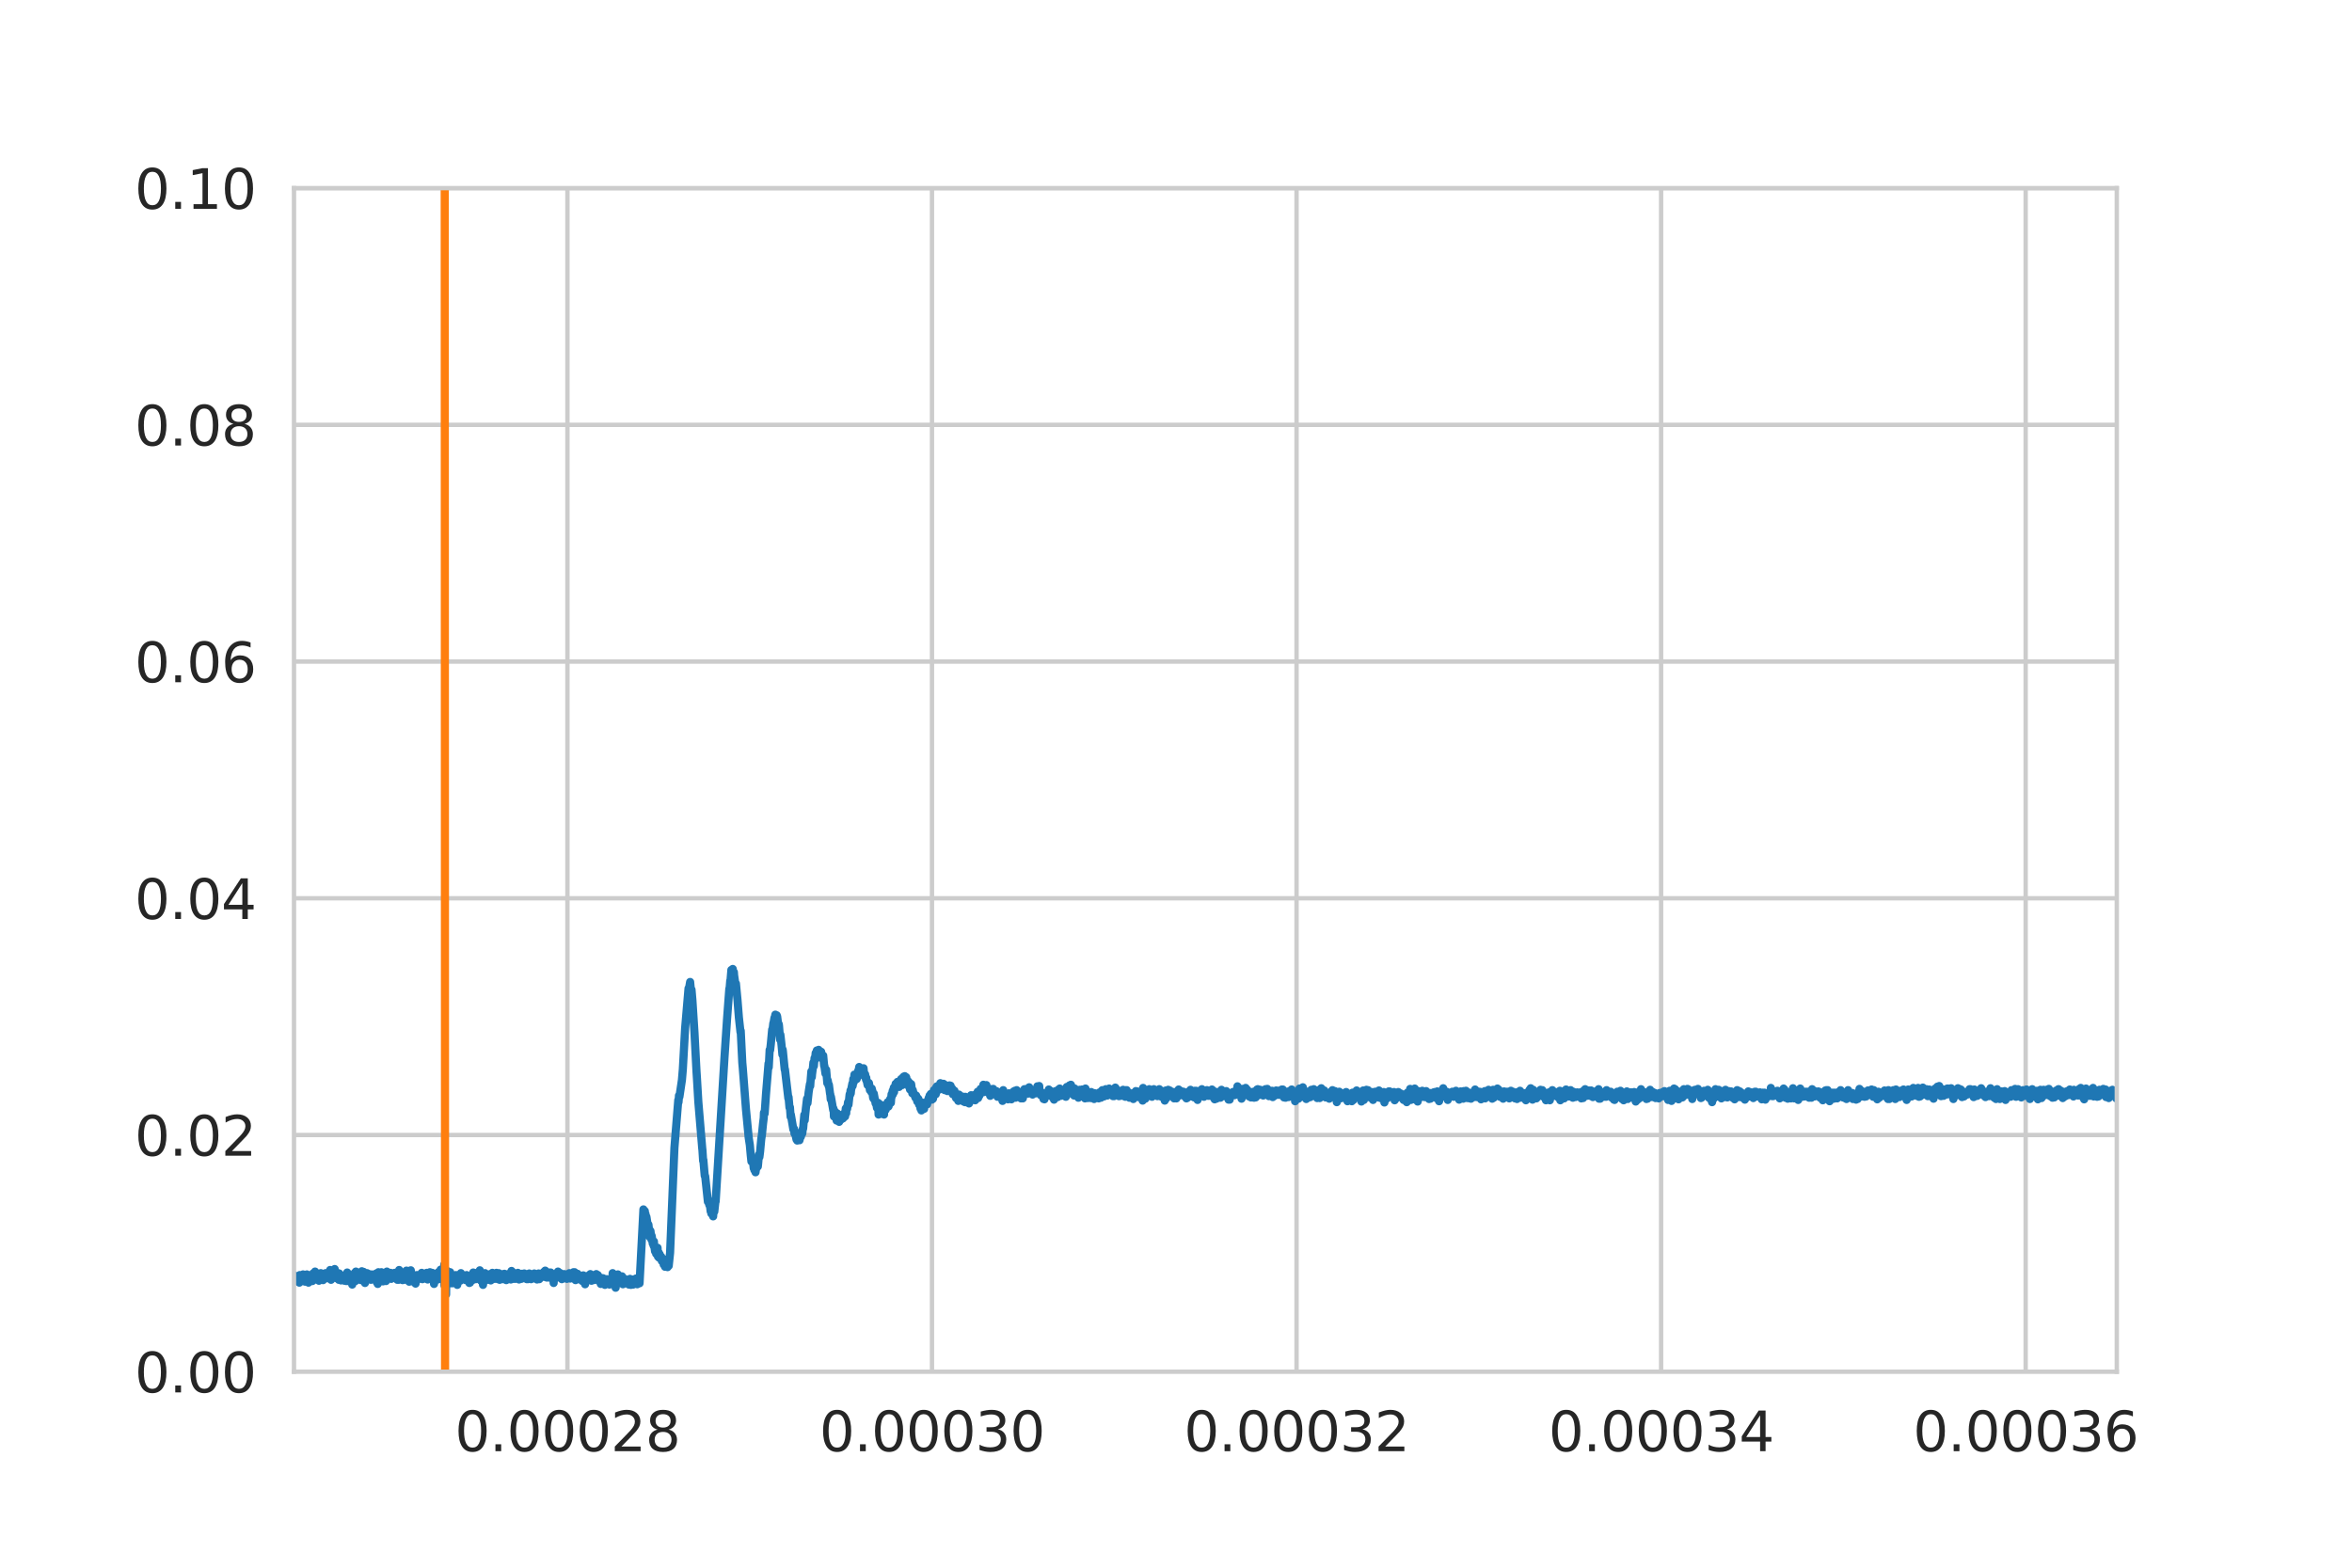<?xml version="1.0" encoding="utf-8" standalone="no"?>
<!DOCTYPE svg PUBLIC "-//W3C//DTD SVG 1.1//EN"
  "http://www.w3.org/Graphics/SVG/1.1/DTD/svg11.dtd">
<svg height="288pt" version="1.1" viewBox="0 0 432 288" width="432pt" xmlns="http://www.w3.org/2000/svg" xmlns:xlink="http://www.w3.org/1999/xlink">
 <defs>
  <style type="text/css">*{stroke-linecap:butt;stroke-linejoin:round;}</style>
 </defs>
 <g id="figure_1">
  <g id="patch_1">
   <path d="M 0 288 
L 432 288 
L 432 0 
L 0 0 
z
" style="fill:#ffffff;"/>
  </g>
  <g id="axes_1">
   <g id="patch_2">
    <path d="M 54 252 
L 388.8 252 
L 388.8 34.56 
L 54 34.56 
z
" style="fill:#ffffff;"/>
   </g>
   <g id="matplotlib.axis_1">
    <g id="xtick_1">
     <g id="line2d_1">
      <path clip-path="url(#pdc412697a2)" d="M 104.22 252 
L 104.22 34.56 
" style="fill:none;stroke:#cccccc;stroke-linecap:round;stroke-width:0.8;"/>
     </g>
     <g id="text_1">
      <!-- 0.00028 -->
      <g style="fill:#262626;" transform="translate(83.543 266.598)scale(0.1 -0.1)">
       <defs>
        <path d="M 2034 4250 
Q 1547 4250 1301 3770 
Q 1056 3291 1056 2328 
Q 1056 1369 1301 889 
Q 1547 409 2034 409 
Q 2525 409 2770 889 
Q 3016 1369 3016 2328 
Q 3016 3291 2770 3770 
Q 2525 4250 2034 4250 
z
M 2034 4750 
Q 2819 4750 3233 4129 
Q 3647 3509 3647 2328 
Q 3647 1150 3233 529 
Q 2819 -91 2034 -91 
Q 1250 -91 836 529 
Q 422 1150 422 2328 
Q 422 3509 836 4129 
Q 1250 4750 2034 4750 
z
" id="DejaVuSans-30" transform="scale(0.016)"/>
        <path d="M 684 794 
L 1344 794 
L 1344 0 
L 684 0 
L 684 794 
z
" id="DejaVuSans-2e" transform="scale(0.016)"/>
        <path d="M 1228 531 
L 3431 531 
L 3431 0 
L 469 0 
L 469 531 
Q 828 903 1448 1529 
Q 2069 2156 2228 2338 
Q 2531 2678 2651 2914 
Q 2772 3150 2772 3378 
Q 2772 3750 2511 3984 
Q 2250 4219 1831 4219 
Q 1534 4219 1204 4116 
Q 875 4013 500 3803 
L 500 4441 
Q 881 4594 1212 4672 
Q 1544 4750 1819 4750 
Q 2544 4750 2975 4387 
Q 3406 4025 3406 3419 
Q 3406 3131 3298 2873 
Q 3191 2616 2906 2266 
Q 2828 2175 2409 1742 
Q 1991 1309 1228 531 
z
" id="DejaVuSans-32" transform="scale(0.016)"/>
        <path d="M 2034 2216 
Q 1584 2216 1326 1975 
Q 1069 1734 1069 1313 
Q 1069 891 1326 650 
Q 1584 409 2034 409 
Q 2484 409 2743 651 
Q 3003 894 3003 1313 
Q 3003 1734 2745 1975 
Q 2488 2216 2034 2216 
z
M 1403 2484 
Q 997 2584 770 2862 
Q 544 3141 544 3541 
Q 544 4100 942 4425 
Q 1341 4750 2034 4750 
Q 2731 4750 3128 4425 
Q 3525 4100 3525 3541 
Q 3525 3141 3298 2862 
Q 3072 2584 2669 2484 
Q 3125 2378 3379 2068 
Q 3634 1759 3634 1313 
Q 3634 634 3220 271 
Q 2806 -91 2034 -91 
Q 1263 -91 848 271 
Q 434 634 434 1313 
Q 434 1759 690 2068 
Q 947 2378 1403 2484 
z
M 1172 3481 
Q 1172 3119 1398 2916 
Q 1625 2713 2034 2713 
Q 2441 2713 2670 2916 
Q 2900 3119 2900 3481 
Q 2900 3844 2670 4047 
Q 2441 4250 2034 4250 
Q 1625 4250 1398 4047 
Q 1172 3844 1172 3481 
z
" id="DejaVuSans-38" transform="scale(0.016)"/>
       </defs>
       <use xlink:href="#DejaVuSans-30"/>
       <use x="63.623" xlink:href="#DejaVuSans-2e"/>
       <use x="95.41" xlink:href="#DejaVuSans-30"/>
       <use x="159.033" xlink:href="#DejaVuSans-30"/>
       <use x="222.656" xlink:href="#DejaVuSans-30"/>
       <use x="286.279" xlink:href="#DejaVuSans-32"/>
       <use x="349.902" xlink:href="#DejaVuSans-38"/>
      </g>
     </g>
    </g>
    <g id="xtick_2">
     <g id="line2d_2">
      <path clip-path="url(#pdc412697a2)" d="M 171.18 252 
L 171.18 34.56 
" style="fill:none;stroke:#cccccc;stroke-linecap:round;stroke-width:0.8;"/>
     </g>
     <g id="text_2">
      <!-- 0.00030 -->
      <g style="fill:#262626;" transform="translate(150.503 266.598)scale(0.1 -0.1)">
       <defs>
        <path d="M 2597 2516 
Q 3050 2419 3304 2112 
Q 3559 1806 3559 1356 
Q 3559 666 3084 287 
Q 2609 -91 1734 -91 
Q 1441 -91 1130 -33 
Q 819 25 488 141 
L 488 750 
Q 750 597 1062 519 
Q 1375 441 1716 441 
Q 2309 441 2620 675 
Q 2931 909 2931 1356 
Q 2931 1769 2642 2001 
Q 2353 2234 1838 2234 
L 1294 2234 
L 1294 2753 
L 1863 2753 
Q 2328 2753 2575 2939 
Q 2822 3125 2822 3475 
Q 2822 3834 2567 4026 
Q 2313 4219 1838 4219 
Q 1578 4219 1281 4162 
Q 984 4106 628 3988 
L 628 4550 
Q 988 4650 1302 4700 
Q 1616 4750 1894 4750 
Q 2613 4750 3031 4423 
Q 3450 4097 3450 3541 
Q 3450 3153 3228 2886 
Q 3006 2619 2597 2516 
z
" id="DejaVuSans-33" transform="scale(0.016)"/>
       </defs>
       <use xlink:href="#DejaVuSans-30"/>
       <use x="63.623" xlink:href="#DejaVuSans-2e"/>
       <use x="95.41" xlink:href="#DejaVuSans-30"/>
       <use x="159.033" xlink:href="#DejaVuSans-30"/>
       <use x="222.656" xlink:href="#DejaVuSans-30"/>
       <use x="286.279" xlink:href="#DejaVuSans-33"/>
       <use x="349.902" xlink:href="#DejaVuSans-30"/>
      </g>
     </g>
    </g>
    <g id="xtick_3">
     <g id="line2d_3">
      <path clip-path="url(#pdc412697a2)" d="M 238.14 252 
L 238.14 34.56 
" style="fill:none;stroke:#cccccc;stroke-linecap:round;stroke-width:0.8;"/>
     </g>
     <g id="text_3">
      <!-- 0.00032 -->
      <g style="fill:#262626;" transform="translate(217.463 266.598)scale(0.1 -0.1)">
       <use xlink:href="#DejaVuSans-30"/>
       <use x="63.623" xlink:href="#DejaVuSans-2e"/>
       <use x="95.41" xlink:href="#DejaVuSans-30"/>
       <use x="159.033" xlink:href="#DejaVuSans-30"/>
       <use x="222.656" xlink:href="#DejaVuSans-30"/>
       <use x="286.279" xlink:href="#DejaVuSans-33"/>
       <use x="349.902" xlink:href="#DejaVuSans-32"/>
      </g>
     </g>
    </g>
    <g id="xtick_4">
     <g id="line2d_4">
      <path clip-path="url(#pdc412697a2)" d="M 305.1 252 
L 305.1 34.56 
" style="fill:none;stroke:#cccccc;stroke-linecap:round;stroke-width:0.8;"/>
     </g>
     <g id="text_4">
      <!-- 0.00034 -->
      <g style="fill:#262626;" transform="translate(284.423 266.598)scale(0.1 -0.1)">
       <defs>
        <path d="M 2419 4116 
L 825 1625 
L 2419 1625 
L 2419 4116 
z
M 2253 4666 
L 3047 4666 
L 3047 1625 
L 3713 1625 
L 3713 1100 
L 3047 1100 
L 3047 0 
L 2419 0 
L 2419 1100 
L 313 1100 
L 313 1709 
L 2253 4666 
z
" id="DejaVuSans-34" transform="scale(0.016)"/>
       </defs>
       <use xlink:href="#DejaVuSans-30"/>
       <use x="63.623" xlink:href="#DejaVuSans-2e"/>
       <use x="95.41" xlink:href="#DejaVuSans-30"/>
       <use x="159.033" xlink:href="#DejaVuSans-30"/>
       <use x="222.656" xlink:href="#DejaVuSans-30"/>
       <use x="286.279" xlink:href="#DejaVuSans-33"/>
       <use x="349.902" xlink:href="#DejaVuSans-34"/>
      </g>
     </g>
    </g>
    <g id="xtick_5">
     <g id="line2d_5">
      <path clip-path="url(#pdc412697a2)" d="M 372.06 252 
L 372.06 34.56 
" style="fill:none;stroke:#cccccc;stroke-linecap:round;stroke-width:0.8;"/>
     </g>
     <g id="text_5">
      <!-- 0.00036 -->
      <g style="fill:#262626;" transform="translate(351.383 266.598)scale(0.1 -0.1)">
       <defs>
        <path d="M 2113 2584 
Q 1688 2584 1439 2293 
Q 1191 2003 1191 1497 
Q 1191 994 1439 701 
Q 1688 409 2113 409 
Q 2538 409 2786 701 
Q 3034 994 3034 1497 
Q 3034 2003 2786 2293 
Q 2538 2584 2113 2584 
z
M 3366 4563 
L 3366 3988 
Q 3128 4100 2886 4159 
Q 2644 4219 2406 4219 
Q 1781 4219 1451 3797 
Q 1122 3375 1075 2522 
Q 1259 2794 1537 2939 
Q 1816 3084 2150 3084 
Q 2853 3084 3261 2657 
Q 3669 2231 3669 1497 
Q 3669 778 3244 343 
Q 2819 -91 2113 -91 
Q 1303 -91 875 529 
Q 447 1150 447 2328 
Q 447 3434 972 4092 
Q 1497 4750 2381 4750 
Q 2619 4750 2861 4703 
Q 3103 4656 3366 4563 
z
" id="DejaVuSans-36" transform="scale(0.016)"/>
       </defs>
       <use xlink:href="#DejaVuSans-30"/>
       <use x="63.623" xlink:href="#DejaVuSans-2e"/>
       <use x="95.41" xlink:href="#DejaVuSans-30"/>
       <use x="159.033" xlink:href="#DejaVuSans-30"/>
       <use x="222.656" xlink:href="#DejaVuSans-30"/>
       <use x="286.279" xlink:href="#DejaVuSans-33"/>
       <use x="349.902" xlink:href="#DejaVuSans-36"/>
      </g>
     </g>
    </g>
   </g>
   <g id="matplotlib.axis_2">
    <g id="ytick_1">
     <g id="line2d_6">
      <path clip-path="url(#pdc412697a2)" d="M 54 252 
L 388.8 252 
" style="fill:none;stroke:#cccccc;stroke-linecap:round;stroke-width:0.8;"/>
     </g>
     <g id="text_6">
      <!-- 0.00 -->
      <g style="fill:#262626;" transform="translate(24.734 255.799)scale(0.1 -0.1)">
       <use xlink:href="#DejaVuSans-30"/>
       <use x="63.623" xlink:href="#DejaVuSans-2e"/>
       <use x="95.41" xlink:href="#DejaVuSans-30"/>
       <use x="159.033" xlink:href="#DejaVuSans-30"/>
      </g>
     </g>
    </g>
    <g id="ytick_2">
     <g id="line2d_7">
      <path clip-path="url(#pdc412697a2)" d="M 54 208.512 
L 388.8 208.512 
" style="fill:none;stroke:#cccccc;stroke-linecap:round;stroke-width:0.8;"/>
     </g>
     <g id="text_7">
      <!-- 0.02 -->
      <g style="fill:#262626;" transform="translate(24.734 212.311)scale(0.1 -0.1)">
       <use xlink:href="#DejaVuSans-30"/>
       <use x="63.623" xlink:href="#DejaVuSans-2e"/>
       <use x="95.41" xlink:href="#DejaVuSans-30"/>
       <use x="159.033" xlink:href="#DejaVuSans-32"/>
      </g>
     </g>
    </g>
    <g id="ytick_3">
     <g id="line2d_8">
      <path clip-path="url(#pdc412697a2)" d="M 54 165.024 
L 388.8 165.024 
" style="fill:none;stroke:#cccccc;stroke-linecap:round;stroke-width:0.8;"/>
     </g>
     <g id="text_8">
      <!-- 0.04 -->
      <g style="fill:#262626;" transform="translate(24.734 168.823)scale(0.1 -0.1)">
       <use xlink:href="#DejaVuSans-30"/>
       <use x="63.623" xlink:href="#DejaVuSans-2e"/>
       <use x="95.41" xlink:href="#DejaVuSans-30"/>
       <use x="159.033" xlink:href="#DejaVuSans-34"/>
      </g>
     </g>
    </g>
    <g id="ytick_4">
     <g id="line2d_9">
      <path clip-path="url(#pdc412697a2)" d="M 54 121.536 
L 388.8 121.536 
" style="fill:none;stroke:#cccccc;stroke-linecap:round;stroke-width:0.8;"/>
     </g>
     <g id="text_9">
      <!-- 0.06 -->
      <g style="fill:#262626;" transform="translate(24.734 125.335)scale(0.1 -0.1)">
       <use xlink:href="#DejaVuSans-30"/>
       <use x="63.623" xlink:href="#DejaVuSans-2e"/>
       <use x="95.41" xlink:href="#DejaVuSans-30"/>
       <use x="159.033" xlink:href="#DejaVuSans-36"/>
      </g>
     </g>
    </g>
    <g id="ytick_5">
     <g id="line2d_10">
      <path clip-path="url(#pdc412697a2)" d="M 54 78.048 
L 388.8 78.048 
" style="fill:none;stroke:#cccccc;stroke-linecap:round;stroke-width:0.8;"/>
     </g>
     <g id="text_10">
      <!-- 0.08 -->
      <g style="fill:#262626;" transform="translate(24.734 81.847)scale(0.1 -0.1)">
       <use xlink:href="#DejaVuSans-30"/>
       <use x="63.623" xlink:href="#DejaVuSans-2e"/>
       <use x="95.41" xlink:href="#DejaVuSans-30"/>
       <use x="159.033" xlink:href="#DejaVuSans-38"/>
      </g>
     </g>
    </g>
    <g id="ytick_6">
     <g id="line2d_11">
      <path clip-path="url(#pdc412697a2)" d="M 54 34.56 
L 388.8 34.56 
" style="fill:none;stroke:#cccccc;stroke-linecap:round;stroke-width:0.8;"/>
     </g>
     <g id="text_11">
      <!-- 0.10 -->
      <g style="fill:#262626;" transform="translate(24.734 38.359)scale(0.1 -0.1)">
       <defs>
        <path d="M 794 531 
L 1825 531 
L 1825 4091 
L 703 3866 
L 703 4441 
L 1819 4666 
L 2450 4666 
L 2450 531 
L 3481 531 
L 3481 0 
L 794 0 
L 794 531 
z
" id="DejaVuSans-31" transform="scale(0.016)"/>
       </defs>
       <use xlink:href="#DejaVuSans-30"/>
       <use x="63.623" xlink:href="#DejaVuSans-2e"/>
       <use x="95.41" xlink:href="#DejaVuSans-31"/>
       <use x="159.033" xlink:href="#DejaVuSans-30"/>
      </g>
     </g>
    </g>
   </g>
   <g id="line2d_12">
    <path clip-path="url(#pdc412697a2)" d="M 53.98 234.705 
L 54.022 234.881 
L 54.064 234.297 
L 54.106 234.533 
L 54.273 235.057 
L 54.315 234.473 
L 54.357 235.113 
L 54.399 235.113 
L 54.482 234.473 
L 54.524 234.649 
L 54.65 234.997 
L 54.692 234.941 
L 54.817 235.521 
L 54.901 234.821 
L 54.985 235.638 
L 55.068 234.241 
L 55.11 234.416 
L 55.152 235.113 
L 55.194 234.997 
L 55.236 234.589 
L 55.278 235.173 
L 55.32 235.113 
L 55.487 234.241 
L 55.571 235.229 
L 55.654 234.124 
L 55.696 234.705 
L 55.864 235.405 
L 55.947 234.181 
L 55.989 234.416 
L 56.073 235.465 
L 56.115 234.821 
L 56.157 234.765 
L 56.198 235.113 
L 56.24 234.997 
L 56.366 234.124 
L 56.408 234.881 
L 56.491 234.473 
L 56.533 234.297 
L 56.659 235.638 
L 56.742 234.533 
L 56.784 235.289 
L 56.826 235.289 
L 56.952 234.416 
L 57.035 235.173 
L 57.077 234.881 
L 57.203 234.241 
L 57.37 235.346 
L 57.454 234.416 
L 57.496 233.949 
L 57.538 234.297 
L 57.621 234.821 
L 57.663 234.649 
L 57.747 234.765 
L 57.872 233.6 
L 57.956 234.765 
L 57.998 234.065 
L 58.04 234.008 
L 58.082 234.649 
L 58.165 234.589 
L 58.249 235.113 
L 58.291 234.821 
L 58.333 234.533 
L 58.375 234.941 
L 58.5 234.821 
L 58.542 234.124 
L 58.584 235.289 
L 58.668 234.589 
L 58.709 234.124 
L 58.751 234.181 
L 58.793 234.533 
L 58.835 234.241 
L 58.877 234.181 
L 58.919 233.889 
L 58.961 233.949 
L 59.002 234.881 
L 59.086 234.533 
L 59.128 234.589 
L 59.254 234.008 
L 59.337 235.173 
L 59.379 234.997 
L 59.505 234.008 
L 59.63 234.765 
L 59.672 234.649 
L 59.798 233.889 
L 59.839 234.357 
L 59.881 233.949 
L 59.923 233.949 
L 60.049 234.821 
L 60.216 233.832 
L 60.342 234.649 
L 60.425 233.889 
L 60.467 234.297 
L 60.551 234.589 
L 60.635 233.308 
L 60.718 234.124 
L 60.76 234.297 
L 60.802 235.113 
L 60.844 234.124 
L 60.886 233.949 
L 60.928 234.065 
L 60.969 234.124 
L 61.011 234.649 
L 61.053 234.241 
L 61.095 234.124 
L 61.137 234.649 
L 61.179 234.124 
L 61.221 234.181 
L 61.262 234.589 
L 61.304 234.241 
L 61.472 233.132 
L 61.513 233.6 
L 61.597 233.889 
L 61.639 233.54 
L 61.723 233.657 
L 61.806 234.821 
L 61.932 234.416 
L 61.974 234.416 
L 62.016 234.649 
L 62.099 234.124 
L 62.225 235.113 
L 62.309 233.949 
L 62.35 234.357 
L 62.434 234.941 
L 62.476 234.297 
L 62.518 234.533 
L 62.643 235.229 
L 62.727 234.705 
L 62.769 234.881 
L 62.895 234.416 
L 63.062 234.941 
L 63.104 234.357 
L 63.146 234.881 
L 63.188 234.881 
L 63.271 235.289 
L 63.355 234.589 
L 63.397 234.705 
L 63.439 234.473 
L 63.48 234.589 
L 63.606 235.346 
L 63.648 235.289 
L 63.732 234.416 
L 63.773 233.773 
L 63.815 234.357 
L 63.941 235.346 
L 63.983 234.821 
L 64.025 235.057 
L 64.066 235.229 
L 64.15 234.416 
L 64.192 234.821 
L 64.234 235.173 
L 64.276 234.649 
L 64.359 234.533 
L 64.569 235.581 
L 64.61 234.589 
L 64.652 234.765 
L 64.694 235.989 
L 64.736 235.465 
L 64.82 234.297 
L 64.862 234.821 
L 64.903 234.473 
L 64.945 234.589 
L 65.071 235.229 
L 65.155 233.832 
L 65.196 234.765 
L 65.28 235.346 
L 65.364 233.6 
L 65.406 234.357 
L 65.447 234.649 
L 65.573 233.889 
L 65.699 234.765 
L 65.824 234.297 
L 65.95 234.941 
L 66.075 234.821 
L 66.159 235.057 
L 66.201 234.357 
L 66.243 234.589 
L 66.284 235.173 
L 66.326 233.889 
L 66.41 234.008 
L 66.452 233.54 
L 66.494 234.008 
L 66.536 234.533 
L 66.577 234.241 
L 66.703 233.889 
L 66.745 234.065 
L 66.787 233.657 
L 66.829 233.949 
L 66.954 234.416 
L 67.038 235.697 
L 67.08 235.057 
L 67.122 234.473 
L 67.163 234.589 
L 67.247 234.997 
L 67.414 233.889 
L 67.456 234.533 
L 67.54 234.297 
L 67.582 234.705 
L 67.624 234.416 
L 67.666 234.008 
L 67.707 234.416 
L 67.791 234.533 
L 67.833 234.821 
L 67.959 234.241 
L 68.126 235.113 
L 68.168 234.765 
L 68.293 234.124 
L 68.377 234.821 
L 68.419 234.533 
L 68.461 234.181 
L 68.586 234.941 
L 68.628 234.297 
L 68.67 234.705 
L 68.754 234.941 
L 68.837 234.297 
L 68.879 234.416 
L 68.921 234.821 
L 68.963 234.297 
L 69.005 234.357 
L 69.047 234.241 
L 69.089 233.949 
L 69.214 235.581 
L 69.256 235.173 
L 69.298 234.416 
L 69.34 235.057 
L 69.381 235.873 
L 69.423 235.581 
L 69.507 233.716 
L 69.549 234.241 
L 69.591 234.589 
L 69.633 234.473 
L 69.674 234.241 
L 69.716 234.416 
L 69.758 234.881 
L 69.8 234.473 
L 69.842 234.297 
L 69.884 234.589 
L 69.967 235.113 
L 70.051 233.716 
L 70.093 234.065 
L 70.135 234.705 
L 70.177 234.357 
L 70.26 234.008 
L 70.344 235.405 
L 70.386 235.057 
L 70.428 235.113 
L 70.47 234.416 
L 70.553 234.649 
L 70.595 235.057 
L 70.637 234.533 
L 70.679 234.997 
L 70.721 235.057 
L 70.763 234.473 
L 70.804 234.821 
L 70.888 235.346 
L 71.056 233.6 
L 71.223 234.473 
L 71.265 234.241 
L 71.307 234.008 
L 71.432 234.765 
L 71.474 234.357 
L 71.558 234.473 
L 71.6 234.473 
L 71.725 233.832 
L 71.851 234.941 
L 71.893 234.065 
L 71.976 234.416 
L 72.018 233.949 
L 72.06 234.765 
L 72.144 234.357 
L 72.269 234.008 
L 72.311 234.765 
L 72.353 234.065 
L 72.478 233.832 
L 72.73 234.821 
L 72.855 234.416 
L 72.981 235.113 
L 73.106 234.821 
L 73.148 234.297 
L 73.19 235.113 
L 73.232 235.113 
L 73.315 233.308 
L 73.357 233.716 
L 73.441 234.297 
L 73.483 234.065 
L 73.567 234.297 
L 73.608 234.008 
L 73.65 234.416 
L 73.776 234.821 
L 73.86 234.008 
L 73.901 234.473 
L 73.943 235.173 
L 73.985 234.997 
L 74.027 234.297 
L 74.111 234.533 
L 74.152 234.533 
L 74.278 235.113 
L 74.445 233.889 
L 74.487 234.533 
L 74.571 234.241 
L 74.655 233.424 
L 74.697 233.657 
L 74.864 234.881 
L 74.906 234.649 
L 74.99 234.241 
L 75.031 233.484 
L 75.073 234.533 
L 75.157 235.465 
L 75.199 234.649 
L 75.241 234.181 
L 75.282 234.533 
L 75.324 235.113 
L 75.366 234.533 
L 75.45 233.365 
L 75.534 233.889 
L 75.659 235.405 
L 75.785 234.357 
L 75.827 234.533 
L 75.91 234.533 
L 75.994 234.473 
L 76.036 234.649 
L 76.161 234.473 
L 76.203 234.649 
L 76.329 235.813 
L 76.58 234.241 
L 76.622 234.357 
L 76.747 235.057 
L 76.873 234.297 
L 76.915 234.357 
L 77.082 234.589 
L 77.124 234.357 
L 77.166 234.533 
L 77.208 234.821 
L 77.291 234.241 
L 77.333 234.881 
L 77.375 234.765 
L 77.459 233.832 
L 77.584 234.997 
L 77.71 234.065 
L 77.752 234.473 
L 77.794 234.357 
L 77.919 234.821 
L 78.003 234.649 
L 78.17 234.124 
L 78.338 234.881 
L 78.379 233.832 
L 78.421 234.997 
L 78.463 234.241 
L 78.547 235.057 
L 78.589 234.997 
L 78.672 234.297 
L 78.756 234.473 
L 78.84 234.705 
L 78.882 234.533 
L 78.965 233.716 
L 79.049 234.821 
L 79.091 234.765 
L 79.216 234.065 
L 79.3 234.765 
L 79.342 234.473 
L 79.384 233.832 
L 79.426 234.533 
L 79.551 234.533 
L 79.635 234.124 
L 79.719 235.873 
L 79.761 235.057 
L 79.886 234.181 
L 79.928 234.705 
L 80.012 234.473 
L 80.095 234.473 
L 80.137 234.821 
L 80.179 234.649 
L 80.305 234.181 
L 80.43 235.057 
L 80.514 233.716 
L 80.556 234.357 
L 80.723 234.941 
L 80.932 233.248 
L 81.058 234.821 
L 81.1 234.649 
L 81.142 234.649 
L 81.225 234.241 
L 81.267 234.416 
L 81.351 234.881 
L 81.393 234.589 
L 81.602 232.316 
L 81.644 236.162 
L 81.686 235.697 
L 81.728 233.076 
L 81.811 234.589 
L 81.853 234.941 
L 81.895 237.854 
L 81.937 237.794 
L 81.979 233.365 
L 82.062 235.289 
L 82.23 234.008 
L 82.272 234.881 
L 82.313 233.6 
L 82.523 234.416 
L 82.565 233.889 
L 82.606 234.589 
L 82.648 234.416 
L 82.69 233.716 
L 82.732 234.241 
L 82.857 235.754 
L 82.899 235.521 
L 83.025 235.346 
L 83.067 235.754 
L 83.109 235.521 
L 83.276 234.533 
L 83.443 235.346 
L 83.611 234.357 
L 83.653 234.297 
L 83.695 234.649 
L 83.736 234.241 
L 83.778 234.533 
L 83.862 234.649 
L 83.987 236.046 
L 84.113 234.473 
L 84.155 234.765 
L 84.239 234.589 
L 84.322 234.941 
L 84.364 234.765 
L 84.406 234.533 
L 84.448 234.881 
L 84.532 235.289 
L 84.657 233.889 
L 84.741 234.124 
L 84.783 234.649 
L 84.866 234.589 
L 84.908 234.821 
L 84.95 234.473 
L 84.992 234.473 
L 85.117 234.881 
L 85.201 234.297 
L 85.327 234.765 
L 85.41 234.705 
L 85.536 235.173 
L 85.578 235.113 
L 85.703 234.241 
L 85.829 234.473 
L 85.871 234.997 
L 85.954 234.705 
L 85.996 234.765 
L 86.038 234.589 
L 86.08 234.881 
L 86.206 235.697 
L 86.289 235.113 
L 86.331 235.638 
L 86.373 234.881 
L 86.415 235.057 
L 86.457 234.821 
L 86.499 234.881 
L 86.54 234.821 
L 86.624 234.416 
L 86.666 234.765 
L 86.708 234.649 
L 86.75 234.705 
L 86.791 235.173 
L 86.833 234.705 
L 86.875 234.649 
L 86.917 233.773 
L 87.001 234.065 
L 87.043 234.181 
L 87.084 234.008 
L 87.126 233.832 
L 87.168 233.949 
L 87.336 234.589 
L 87.377 234.997 
L 87.419 234.473 
L 87.503 233.889 
L 87.545 234.124 
L 87.587 234.181 
L 87.629 234.765 
L 87.67 234.357 
L 87.712 234.297 
L 87.838 234.649 
L 87.921 234.008 
L 87.963 234.241 
L 88.047 234.765 
L 88.131 233.365 
L 88.173 234.008 
L 88.214 234.008 
L 88.34 235.289 
L 88.382 234.473 
L 88.424 234.008 
L 88.507 234.241 
L 88.717 236.046 
L 88.842 234.997 
L 88.884 235.229 
L 89.093 233.889 
L 89.261 234.765 
L 89.344 234.065 
L 89.386 234.124 
L 89.596 235.113 
L 89.637 234.416 
L 89.721 234.821 
L 89.805 234.705 
L 89.93 234.124 
L 90.014 234.065 
L 90.056 234.649 
L 90.14 235.229 
L 90.223 234.589 
L 90.265 234.649 
L 90.433 233.832 
L 90.474 234.065 
L 90.642 234.705 
L 90.725 234.124 
L 90.767 234.589 
L 90.851 234.941 
L 90.893 234.705 
L 90.935 233.949 
L 90.977 234.181 
L 91.06 234.765 
L 91.102 234.533 
L 91.186 233.832 
L 91.228 234.008 
L 91.27 234.065 
L 91.353 234.821 
L 91.395 234.649 
L 91.437 234.997 
L 91.479 234.649 
L 91.604 233.889 
L 91.646 234.416 
L 91.688 234.473 
L 91.73 234.416 
L 91.772 235.113 
L 91.855 234.881 
L 92.023 234.241 
L 92.107 234.997 
L 92.148 234.649 
L 92.19 234.473 
L 92.232 234.765 
L 92.316 234.997 
L 92.358 234.065 
L 92.441 234.241 
L 92.525 234.997 
L 92.609 234.533 
L 92.651 234.008 
L 92.692 234.181 
L 92.818 234.821 
L 92.86 234.705 
L 92.902 234.241 
L 92.944 234.765 
L 92.985 235.173 
L 93.027 234.589 
L 93.069 234.297 
L 93.111 234.473 
L 93.195 234.821 
L 93.32 234.065 
L 93.362 234.416 
L 93.488 234.705 
L 93.655 234.297 
L 93.697 234.181 
L 93.822 235.057 
L 93.948 233.484 
L 94.074 234.473 
L 94.115 233.657 
L 94.157 234.124 
L 94.283 234.941 
L 94.367 233.949 
L 94.408 234.533 
L 94.45 234.124 
L 94.492 234.357 
L 94.618 234.941 
L 94.701 234.241 
L 94.743 234.589 
L 94.785 234.124 
L 94.869 234.416 
L 94.952 233.949 
L 94.994 234.065 
L 95.078 234.473 
L 95.12 233.832 
L 95.204 233.889 
L 95.329 235.057 
L 95.371 234.533 
L 95.455 234.297 
L 95.58 234.649 
L 95.664 234.124 
L 95.748 234.941 
L 95.789 234.881 
L 95.873 234.008 
L 95.915 234.124 
L 95.957 234.065 
L 95.999 234.533 
L 96.041 234.297 
L 96.082 234.008 
L 96.124 234.821 
L 96.208 234.416 
L 96.292 233.949 
L 96.334 234.705 
L 96.417 234.533 
L 96.501 234.589 
L 96.585 234.124 
L 96.668 234.181 
L 96.71 234.181 
L 96.752 234.997 
L 96.794 234.473 
L 96.836 234.065 
L 96.961 234.997 
L 97.045 234.065 
L 97.129 234.241 
L 97.171 234.649 
L 97.212 233.949 
L 97.296 234.357 
L 97.38 234.765 
L 97.422 234.533 
L 97.464 234.533 
L 97.505 234.416 
L 97.547 234.997 
L 97.589 234.533 
L 97.673 234.124 
L 97.715 234.357 
L 97.756 234.533 
L 97.798 234.065 
L 97.882 234.181 
L 97.924 234.181 
L 98.008 234.008 
L 98.049 234.649 
L 98.091 234.181 
L 98.133 233.949 
L 98.259 234.881 
L 98.342 234.124 
L 98.384 234.473 
L 98.426 234.533 
L 98.468 234.181 
L 98.51 234.473 
L 98.635 235.057 
L 98.677 234.941 
L 98.928 233.949 
L 99.054 234.997 
L 99.179 234.241 
L 99.221 234.765 
L 99.305 234.589 
L 99.347 234.297 
L 99.389 234.357 
L 99.431 234.649 
L 99.472 234.241 
L 99.514 233.949 
L 99.556 234.181 
L 99.598 234.473 
L 99.64 234.416 
L 99.765 233.832 
L 99.807 234.065 
L 99.849 233.832 
L 99.891 233.657 
L 100.058 234.589 
L 100.142 233.424 
L 100.184 233.832 
L 100.226 234.473 
L 100.268 233.889 
L 100.309 233.773 
L 100.351 233.949 
L 100.393 234.008 
L 100.435 234.705 
L 100.477 234.065 
L 100.56 233.716 
L 100.686 234.649 
L 100.728 234.181 
L 100.77 234.473 
L 100.812 234.705 
L 100.853 234.533 
L 100.937 233.773 
L 100.979 234.181 
L 101.063 234.473 
L 101.146 233.773 
L 101.188 234.065 
L 101.23 234.589 
L 101.272 233.889 
L 101.481 234.941 
L 101.565 234.065 
L 101.607 234.297 
L 101.69 235.697 
L 101.732 234.881 
L 101.816 234.821 
L 101.983 234.473 
L 102.025 234.649 
L 102.067 234.357 
L 102.109 234.241 
L 102.151 234.357 
L 102.276 234.533 
L 102.318 234.241 
L 102.36 234.357 
L 102.402 234.533 
L 102.486 233.6 
L 102.611 234.649 
L 102.653 234.589 
L 102.695 234.589 
L 102.737 234.705 
L 102.779 234.589 
L 102.82 233.832 
L 102.904 234.124 
L 103.03 234.765 
L 103.155 234.297 
L 103.197 234.997 
L 103.239 234.533 
L 103.365 234.065 
L 103.532 234.765 
L 103.574 234.821 
L 103.657 234.065 
L 103.699 234.181 
L 103.825 234.473 
L 103.867 234.124 
L 103.909 234.241 
L 103.992 234.589 
L 104.034 234.416 
L 104.076 234.473 
L 104.118 234.941 
L 104.202 234.765 
L 104.243 234.765 
L 104.327 234.065 
L 104.369 234.649 
L 104.411 234.705 
L 104.578 233.889 
L 104.62 234.241 
L 104.662 234.357 
L 104.704 234.065 
L 104.746 234.881 
L 104.829 234.357 
L 104.871 234.649 
L 104.913 234.357 
L 104.955 234.297 
L 105.039 234.649 
L 105.122 234.533 
L 105.206 234.065 
L 105.248 234.297 
L 105.29 234.473 
L 105.332 233.716 
L 105.373 234.416 
L 105.457 234.765 
L 105.541 233.716 
L 105.624 233.949 
L 105.708 235.173 
L 105.792 235.057 
L 105.917 234.181 
L 105.959 234.416 
L 106.043 234.821 
L 106.085 234.008 
L 106.127 234.997 
L 106.252 234.241 
L 106.294 234.821 
L 106.378 234.589 
L 106.42 234.821 
L 106.461 234.416 
L 106.545 234.649 
L 106.629 235.113 
L 106.713 234.881 
L 106.796 234.416 
L 106.838 234.705 
L 106.88 234.589 
L 106.964 235.346 
L 107.006 234.821 
L 107.089 234.881 
L 107.131 234.297 
L 107.215 235.289 
L 107.257 234.416 
L 107.34 234.649 
L 107.382 234.589 
L 107.466 235.93 
L 107.508 234.881 
L 107.55 234.941 
L 107.675 234.533 
L 107.717 234.705 
L 107.759 234.649 
L 107.843 234.416 
L 108.01 234.705 
L 108.052 234.765 
L 108.094 235.173 
L 108.136 234.941 
L 108.177 234.297 
L 108.261 234.357 
L 108.345 234.941 
L 108.387 234.589 
L 108.428 234.065 
L 108.47 234.357 
L 108.512 235.057 
L 108.596 234.997 
L 108.638 235.289 
L 108.68 234.941 
L 108.847 234.241 
L 109.014 235.173 
L 109.098 234.533 
L 109.14 234.765 
L 109.182 234.589 
L 109.307 235.113 
L 109.266 234.533 
L 109.349 235.057 
L 109.391 234.997 
L 109.517 234.065 
L 109.6 234.881 
L 109.642 234.533 
L 109.684 234.241 
L 109.726 234.649 
L 109.768 234.416 
L 109.81 234.241 
L 109.851 234.416 
L 109.977 235.289 
L 110.019 234.881 
L 110.061 234.941 
L 110.186 235.521 
L 110.228 235.346 
L 110.27 235.581 
L 110.312 235.581 
L 110.354 235.873 
L 110.395 235.581 
L 110.437 234.765 
L 110.521 235.057 
L 110.563 235.289 
L 110.605 234.821 
L 110.647 235.521 
L 110.772 234.821 
L 110.856 234.997 
L 110.898 235.521 
L 110.94 234.941 
L 110.981 235.346 
L 111.023 235.113 
L 111.065 235.465 
L 111.107 236.046 
L 111.149 235.813 
L 111.191 235.113 
L 111.274 235.173 
L 111.316 235.229 
L 111.358 235.113 
L 111.442 234.997 
L 111.525 235.465 
L 111.567 235.405 
L 111.651 235.173 
L 111.693 235.229 
L 111.818 235.697 
L 111.86 235.346 
L 111.902 235.873 
L 111.944 235.989 
L 112.028 235.057 
L 112.07 235.697 
L 112.237 234.881 
L 112.321 234.821 
L 112.446 235.465 
L 112.53 233.889 
L 112.572 234.297 
L 112.614 235.113 
L 112.697 234.765 
L 112.781 235.057 
L 112.907 236.046 
L 112.99 234.533 
L 113.032 235.173 
L 113.074 236.57 
L 113.116 235.697 
L 113.283 235.057 
L 113.367 235.521 
L 113.409 235.405 
L 113.492 234.124 
L 113.534 234.357 
L 113.618 235.754 
L 113.66 235.346 
L 113.702 234.416 
L 113.744 235.697 
L 113.911 234.765 
L 114.037 235.521 
L 114.12 235.405 
L 114.162 235.465 
L 114.246 234.473 
L 114.288 234.997 
L 114.413 235.93 
L 114.539 235.289 
L 114.622 235.057 
L 114.664 235.173 
L 114.706 235.289 
L 114.748 234.941 
L 114.79 235.405 
L 114.832 235.405 
L 114.874 235.173 
L 114.915 235.346 
L 114.999 235.697 
L 115.041 235.581 
L 115.083 235.229 
L 115.125 235.521 
L 115.208 235.813 
L 115.25 235.521 
L 115.292 235.113 
L 115.376 235.346 
L 115.418 235.113 
L 115.459 235.173 
L 115.501 235.989 
L 115.543 235.93 
L 115.711 234.941 
L 115.878 236.046 
L 115.92 235.989 
L 116.087 235.289 
L 116.171 235.754 
L 116.213 235.057 
L 116.255 235.173 
L 116.296 235.989 
L 116.38 235.697 
L 116.422 235.754 
L 116.548 235.521 
L 116.589 235.521 
L 116.673 235.873 
L 116.799 234.881 
L 116.924 235.697 
L 116.966 235.289 
L 117.008 235.465 
L 117.05 235.93 
L 117.092 235.405 
L 117.134 234.941 
L 117.175 235.289 
L 117.217 235.754 
L 117.301 235.581 
L 117.343 235.638 
L 117.385 235.521 
L 117.426 235.521 
L 117.468 235.754 
L 118.18 222.179 
L 118.305 222.411 
L 118.431 222.471 
L 118.473 223.227 
L 118.556 222.995 
L 118.64 223.927 
L 118.682 223.868 
L 118.724 223.519 
L 118.766 223.752 
L 118.975 225.149 
L 119.017 225.557 
L 119.059 224.916 
L 119.101 224.976 
L 119.226 226.141 
L 119.268 225.908 
L 119.31 225.908 
L 119.352 227.249 
L 119.435 226.489 
L 119.477 226.141 
L 119.645 227.714 
L 119.686 227.013 
L 119.728 227.249 
L 119.896 228.47 
L 119.979 228.062 
L 120.063 228.878 
L 120.105 228.062 
L 120.147 228.706 
L 120.314 229.87 
L 120.356 229.346 
L 120.398 229.462 
L 120.523 230.335 
L 120.607 230.279 
L 120.775 229.23 
L 120.858 230.859 
L 120.942 230.687 
L 120.984 230.103 
L 121.026 231.035 
L 121.151 230.395 
L 121.402 231.327 
L 121.444 230.859 
L 121.486 231.035 
L 121.57 231.676 
L 121.612 231.327 
L 121.737 231.5 
L 121.779 231.267 
L 121.821 231.384 
L 121.905 232.316 
L 121.946 232.2 
L 122.072 231.5 
L 122.156 232.724 
L 122.197 232.316 
L 122.281 232.376 
L 122.323 231.968 
L 122.365 232.084 
L 122.407 231.851 
L 122.449 232.316 
L 122.49 232.26 
L 122.532 231.735 
L 122.574 232.26 
L 122.616 232.784 
L 122.658 232.552 
L 122.742 232.2 
L 122.825 232.552 
L 123.076 230.162 
L 123.872 210.873 
L 124.583 202.073 
L 124.625 202.481 
L 124.667 201.957 
L 124.709 201.26 
L 124.792 201.493 
L 125.253 198.403 
L 125.42 196.422 
L 125.839 188.906 
L 126.466 181.563 
L 126.508 181.855 
L 126.759 180.398 
L 126.927 182.203 
L 126.968 182.147 
L 127.01 181.795 
L 127.178 183.776 
L 127.554 189.663 
L 127.931 196.89 
L 128.015 198.171 
L 128.266 202.425 
L 128.977 210.933 
L 129.019 211.281 
L 129.145 213.262 
L 129.187 213.087 
L 129.438 216 
L 129.521 216.06 
L 130.024 220.778 
L 130.149 220.49 
L 130.275 221.362 
L 130.317 221.13 
L 130.358 221.07 
L 130.526 222.527 
L 130.568 222.179 
L 130.61 222.235 
L 130.651 222.935 
L 130.735 222.643 
L 130.819 223.111 
L 130.861 222.935 
L 130.944 222.351 
L 130.986 223.46 
L 131.028 222.643 
L 131.112 221.771 
L 131.154 222.351 
L 131.195 222.587 
L 131.405 220.722 
L 131.447 220.722 
L 133.079 194.093 
L 133.539 187.214 
L 133.958 181.623 
L 133.999 181.739 
L 134.125 180.166 
L 134.167 180.222 
L 134.334 178.185 
L 134.418 178.65 
L 134.46 178.474 
L 134.502 178.998 
L 134.544 178.301 
L 134.585 178.009 
L 134.627 178.417 
L 134.753 178.942 
L 134.795 178.593 
L 134.836 179.174 
L 135.088 180.923 
L 135.129 180.69 
L 135.171 180.69 
L 135.464 183.776 
L 135.715 186.925 
L 136.008 189.603 
L 136.05 189.371 
L 136.343 195.257 
L 136.427 196.19 
L 137.013 203.766 
L 137.096 204.638 
L 137.515 209.008 
L 137.724 210.349 
L 137.892 212.214 
L 138.017 213.379 
L 138.059 212.914 
L 138.268 213.554 
L 138.31 213.322 
L 138.436 214.603 
L 138.478 214.195 
L 138.519 214.487 
L 138.561 214.951 
L 138.603 214.543 
L 138.645 214.427 
L 138.77 215.36 
L 138.812 215.068 
L 139.147 213.438 
L 139.189 214.311 
L 139.231 213.963 
L 139.398 212.098 
L 139.482 212.562 
L 139.608 211.573 
L 139.817 209.3 
L 139.942 208.484 
L 140.152 206.387 
L 140.277 205.395 
L 140.319 204.406 
L 140.403 204.582 
L 140.445 204.582 
L 140.696 200.968 
L 141.156 195.374 
L 141.198 196.074 
L 141.365 192.868 
L 141.449 192.925 
L 141.575 191.82 
L 141.826 189.139 
L 141.867 189.487 
L 142.035 187.974 
L 142.077 187.974 
L 142.244 186.982 
L 142.286 187.041 
L 142.412 186.401 
L 142.453 186.517 
L 142.537 187.333 
L 142.663 186.517 
L 142.746 186.749 
L 142.956 188.438 
L 142.997 188.498 
L 143.039 188.146 
L 143.081 188.438 
L 143.29 191.003 
L 143.332 190.071 
L 143.374 190.419 
L 143.542 191.936 
L 143.709 193.741 
L 143.751 192.809 
L 143.793 193.101 
L 144.127 196.482 
L 144.169 196.422 
L 144.797 201.785 
L 144.839 201.549 
L 145.006 203.474 
L 145.048 203.53 
L 145.09 203.414 
L 145.216 205.163 
L 145.257 204.754 
L 145.718 207.495 
L 145.801 207.319 
L 145.843 207.376 
L 145.927 208.252 
L 145.969 207.844 
L 146.304 209.357 
L 146.346 209.3 
L 146.429 209.533 
L 146.471 208.952 
L 146.597 209.068 
L 146.68 208.66 
L 146.722 208.776 
L 146.764 208.833 
L 146.848 209.476 
L 146.89 209.3 
L 147.015 208.192 
L 147.057 208.892 
L 147.099 208.833 
L 147.224 207.9 
L 147.266 208.192 
L 147.35 208.252 
L 147.476 207.26 
L 147.517 207.319 
L 147.727 204.814 
L 147.768 205.279 
L 147.81 205.803 
L 147.852 205.222 
L 148.02 203.59 
L 148.229 201.841 
L 148.313 202.657 
L 148.522 200.676 
L 148.731 199.336 
L 148.773 199.103 
L 148.815 199.512 
L 148.857 198.871 
L 149.024 196.83 
L 149.066 197.238 
L 149.108 197.879 
L 149.15 197.355 
L 149.317 196.074 
L 149.401 195.198 
L 149.443 195.898 
L 149.484 195.838 
L 149.61 194.381 
L 149.652 194.79 
L 149.694 194.673 
L 149.819 193.449 
L 149.861 194.033 
L 149.903 193.741 
L 150.028 192.984 
L 150.112 193.509 
L 150.154 193.449 
L 150.196 193.509 
L 150.363 192.868 
L 150.405 193.333 
L 150.489 193.217 
L 150.572 193.509 
L 150.614 194.093 
L 150.656 193.857 
L 150.824 193.217 
L 150.907 194.381 
L 151.033 194.325 
L 151.158 194.325 
L 151.2 193.917 
L 151.368 195.782 
L 151.41 195.782 
L 151.619 197.238 
L 151.661 196.89 
L 151.702 196.482 
L 151.744 196.538 
L 151.954 198.987 
L 151.995 198.403 
L 152.037 198.519 
L 152.205 199.512 
L 152.247 199.276 
L 152.456 200.908 
L 152.498 201.025 
L 152.581 201.957 
L 152.623 201.493 
L 153.042 203.938 
L 153.084 203.649 
L 153.125 203.938 
L 153.167 205.106 
L 153.251 204.462 
L 153.293 204.114 
L 153.46 205.338 
L 153.544 204.814 
L 153.586 205.222 
L 153.669 205.863 
L 153.753 204.522 
L 153.795 204.871 
L 153.879 205.919 
L 153.921 205.803 
L 153.962 205.222 
L 154.004 205.687 
L 154.046 205.979 
L 154.088 205.455 
L 154.13 206.095 
L 154.172 205.687 
L 154.255 205.338 
L 154.297 205.747 
L 154.339 205.571 
L 154.381 205.279 
L 154.423 205.395 
L 154.548 205.63 
L 154.716 205.163 
L 154.799 205.046 
L 154.841 205.455 
L 154.925 204.638 
L 154.967 205.279 
L 155.051 204.814 
L 155.092 204.522 
L 155.134 204.698 
L 155.218 205.106 
L 155.344 203.649 
L 155.427 204.522 
L 155.469 203.474 
L 155.553 203.59 
L 155.595 203.706 
L 155.762 202.481 
L 155.846 202.949 
L 156.055 201.025 
L 156.139 201.141 
L 156.222 200.328 
L 156.264 200.852 
L 156.306 200.328 
L 156.515 199.276 
L 156.557 199.044 
L 156.599 199.512 
L 156.641 199.336 
L 156.725 198.227 
L 156.766 198.695 
L 156.808 198.811 
L 156.934 197.414 
L 156.976 197.587 
L 157.018 198.055 
L 157.101 197.879 
L 157.143 197.647 
L 157.269 198.227 
L 157.311 197.587 
L 157.352 198.227 
L 157.436 197.995 
L 157.645 196.654 
L 157.687 196.946 
L 157.729 196.654 
L 157.813 196.014 
L 157.855 196.19 
L 157.938 196.654 
L 157.98 196.538 
L 158.022 196.246 
L 158.064 196.482 
L 158.106 196.538 
L 158.148 197.063 
L 158.231 196.771 
L 158.357 197.122 
L 158.399 196.598 
L 158.44 196.83 
L 158.524 197.238 
L 158.566 196.89 
L 158.608 196.246 
L 158.65 196.714 
L 158.775 197.703 
L 158.817 197.295 
L 158.859 197.819 
L 158.901 197.355 
L 159.068 198.347 
L 159.11 197.995 
L 159.152 198.519 
L 159.194 198.519 
L 159.361 199.336 
L 159.445 198.987 
L 159.487 199.044 
L 159.529 199.395 
L 159.57 198.927 
L 159.612 198.987 
L 159.78 200.268 
L 159.822 199.976 
L 159.863 200.036 
L 160.031 200.616 
L 160.115 199.976 
L 160.156 200.152 
L 160.198 200.268 
L 160.366 201.665 
L 160.449 201.841 
L 160.491 200.908 
L 160.826 202.717 
L 160.91 202.481 
L 161.077 203.53 
L 161.119 203.006 
L 161.203 203.065 
L 161.286 202.598 
L 161.37 204.754 
L 161.412 203.766 
L 161.496 202.773 
L 161.537 203.474 
L 161.663 204.582 
L 161.747 204.114 
L 161.83 203.122 
L 161.872 203.822 
L 161.914 204.638 
L 161.956 203.706 
L 162.082 203.065 
L 162.207 203.706 
L 162.249 203.241 
L 162.291 203.414 
L 162.374 204.754 
L 162.416 203.53 
L 162.5 203.766 
L 162.584 203.298 
L 162.626 203.649 
L 162.667 203.882 
L 162.709 203.006 
L 162.793 203.474 
L 162.835 202.89 
L 162.919 203.241 
L 162.96 203.414 
L 163.002 203.241 
L 163.044 202.481 
L 163.086 202.89 
L 163.17 203.298 
L 163.212 203.241 
L 163.421 202.249 
L 163.463 202.425 
L 163.504 201.901 
L 163.588 202.133 
L 163.63 202.598 
L 163.672 201.957 
L 163.756 201.025 
L 163.797 201.433 
L 163.965 200.384 
L 164.007 201.025 
L 164.049 200.384 
L 164.174 199.804 
L 164.216 200.616 
L 164.258 199.92 
L 164.425 199.628 
L 164.509 199.103 
L 164.551 199.336 
L 164.676 199.628 
L 164.718 199.512 
L 164.844 198.752 
L 164.886 199.512 
L 164.969 199.16 
L 165.011 199.16 
L 165.053 199.452 
L 165.137 199.684 
L 165.179 198.871 
L 165.304 199.16 
L 165.346 199.044 
L 165.513 198.227 
L 165.555 198.695 
L 165.639 198.403 
L 165.723 199.336 
L 165.764 198.987 
L 165.89 197.879 
L 165.932 198.171 
L 165.974 198.519 
L 166.016 197.763 
L 166.057 198.227 
L 166.141 198.403 
L 166.183 197.703 
L 166.225 198.347 
L 166.267 198.635 
L 166.308 198.519 
L 166.434 197.879 
L 166.476 197.995 
L 166.56 198.987 
L 166.643 198.752 
L 166.685 198.695 
L 166.769 199.16 
L 166.811 198.635 
L 166.894 198.927 
L 166.978 199.684 
L 167.02 199.276 
L 167.062 198.927 
L 167.104 199.276 
L 167.145 200.152 
L 167.229 199.86 
L 167.355 199.16 
L 167.522 200.5 
L 167.564 200.852 
L 167.606 200.444 
L 167.648 200.268 
L 167.773 200.792 
L 167.815 200.792 
L 168.15 201.665 
L 168.275 201.26 
L 168.443 202.193 
L 168.485 202.365 
L 168.527 202.193 
L 168.61 201.785 
L 168.694 201.901 
L 168.82 202.949 
L 168.861 202.249 
L 168.903 202.309 
L 169.071 203.649 
L 169.112 202.833 
L 169.154 203.065 
L 169.238 203.998 
L 169.322 202.541 
L 169.364 202.598 
L 169.405 203.065 
L 169.489 202.949 
L 169.531 203.006 
L 169.573 202.657 
L 169.657 202.89 
L 169.698 202.89 
L 169.74 203.706 
L 169.782 202.598 
L 169.866 203.122 
L 169.908 202.949 
L 169.991 203.006 
L 170.033 202.657 
L 170.075 202.833 
L 170.117 202.657 
L 170.159 202.598 
L 170.201 202.657 
L 170.284 202.89 
L 170.41 202.249 
L 170.619 201.609 
L 170.661 201.841 
L 170.703 201.549 
L 170.745 201.26 
L 170.787 201.433 
L 170.828 201.549 
L 170.954 200.968 
L 171.038 202.017 
L 171.079 201.433 
L 171.121 201.317 
L 171.163 202.017 
L 171.247 201.609 
L 171.331 201.901 
L 171.372 201.841 
L 171.54 200.268 
L 171.624 201.141 
L 171.707 200.444 
L 171.749 200.5 
L 171.791 200.56 
L 171.875 201.025 
L 171.917 200.736 
L 171.958 199.744 
L 172.042 200.036 
L 172.084 199.568 
L 172.168 199.86 
L 172.209 200.152 
L 172.251 199.976 
L 172.335 199.804 
L 172.377 199.86 
L 172.419 200.208 
L 172.461 199.628 
L 172.544 200.152 
L 172.628 199.804 
L 172.712 198.987 
L 172.754 199.568 
L 172.837 199.744 
L 173.005 199.103 
L 173.046 199.976 
L 173.13 199.628 
L 173.298 199.103 
L 173.339 199.16 
L 173.423 199.976 
L 173.465 199.219 
L 173.507 200.268 
L 173.549 199.684 
L 173.591 199.804 
L 173.632 199.512 
L 173.674 200.152 
L 173.758 199.86 
L 173.8 199.568 
L 173.842 199.744 
L 173.884 200.152 
L 173.925 199.804 
L 173.967 199.452 
L 174.009 200.444 
L 174.093 199.976 
L 174.135 199.452 
L 174.176 199.804 
L 174.302 200.208 
L 174.386 199.395 
L 174.469 200.092 
L 174.511 199.744 
L 174.595 199.452 
L 174.762 200.5 
L 174.804 200.676 
L 174.846 199.92 
L 174.888 199.976 
L 175.013 201.025 
L 175.055 200.384 
L 175.097 200.736 
L 175.181 200.968 
L 175.306 200.384 
L 175.39 201.26 
L 175.432 200.852 
L 175.474 200.792 
L 175.599 201.725 
L 175.641 200.968 
L 175.683 201.493 
L 175.725 201.493 
L 175.767 201.201 
L 175.892 201.901 
L 175.934 201.141 
L 175.976 202.133 
L 176.018 202.249 
L 176.143 201.084 
L 176.269 201.841 
L 176.353 201.493 
L 176.395 201.609 
L 176.478 201.841 
L 176.52 201.433 
L 176.562 201.841 
L 176.604 201.957 
L 176.729 201.433 
L 176.855 202.193 
L 176.897 202.017 
L 176.939 202.073 
L 176.98 202.365 
L 177.022 201.609 
L 177.064 202.249 
L 177.148 202.193 
L 177.19 202.133 
L 177.232 202.481 
L 177.273 202.133 
L 177.315 201.493 
L 177.357 202.249 
L 177.399 201.901 
L 177.525 202.481 
L 177.566 202.249 
L 177.608 202.309 
L 177.65 202.541 
L 177.692 202.017 
L 177.776 202.249 
L 177.859 201.901 
L 177.901 202.133 
L 177.985 202.717 
L 178.152 201.957 
L 178.236 202.309 
L 178.362 201.201 
L 178.445 201.317 
L 178.696 201.665 
L 178.822 201.201 
L 178.864 201.665 
L 178.947 201.433 
L 179.031 201.549 
L 179.073 201.26 
L 179.115 202.133 
L 179.157 201.493 
L 179.24 201.549 
L 179.282 201.901 
L 179.408 200.852 
L 179.45 201.493 
L 179.492 200.968 
L 179.533 200.968 
L 179.575 200.56 
L 179.659 201.725 
L 179.701 201.317 
L 179.743 201.141 
L 179.785 201.317 
L 179.868 201.317 
L 180.119 200.036 
L 180.287 200.676 
L 180.454 199.86 
L 180.496 200.152 
L 180.538 200.676 
L 180.622 199.276 
L 180.663 199.976 
L 180.705 200.036 
L 180.747 200.444 
L 180.789 200.152 
L 180.831 199.86 
L 180.873 200.5 
L 180.914 199.744 
L 180.956 199.568 
L 180.998 199.684 
L 181.082 200.384 
L 181.124 199.92 
L 181.166 199.336 
L 181.207 199.744 
L 181.375 200.676 
L 181.417 200.268 
L 181.459 200.384 
L 181.5 200.56 
L 181.542 200.384 
L 181.584 200.208 
L 181.71 200.852 
L 181.793 200.036 
L 181.877 201.317 
L 181.919 200.5 
L 181.961 200.56 
L 182.003 200.268 
L 182.044 200.5 
L 182.17 200.852 
L 182.296 200.092 
L 182.337 200.268 
L 182.379 200.208 
L 182.421 200.036 
L 182.463 200.268 
L 182.63 200.616 
L 182.672 200.328 
L 182.714 200.384 
L 182.756 200.852 
L 182.798 200.736 
L 182.84 200.444 
L 182.923 200.56 
L 182.965 200.908 
L 183.007 200.444 
L 183.216 201.493 
L 183.3 201.26 
L 183.342 201.084 
L 183.384 201.317 
L 183.426 201.493 
L 183.551 200.736 
L 183.677 201.493 
L 183.719 201.141 
L 183.76 201.376 
L 183.802 201.549 
L 183.844 201.26 
L 183.886 201.201 
L 183.928 201.26 
L 184.137 202.249 
L 184.179 201.901 
L 184.263 200.268 
L 184.304 200.908 
L 184.346 201.665 
L 184.388 201.376 
L 184.43 200.968 
L 184.472 201.493 
L 184.514 201.549 
L 184.681 200.908 
L 184.723 201.376 
L 184.807 201.084 
L 184.848 200.968 
L 184.89 201.376 
L 184.974 201.317 
L 185.016 201.317 
L 185.141 201.957 
L 185.225 200.968 
L 185.267 201.025 
L 185.309 200.852 
L 185.393 201.785 
L 185.434 201.725 
L 185.518 201.317 
L 185.602 201.493 
L 185.727 201.549 
L 185.769 201.957 
L 185.811 201.665 
L 186.02 200.736 
L 186.104 201.376 
L 186.188 200.5 
L 186.23 201.549 
L 186.313 201.025 
L 186.397 200.384 
L 186.439 200.792 
L 186.523 201.665 
L 186.564 201.493 
L 186.732 200.268 
L 186.899 200.908 
L 186.983 200.908 
L 187.025 201.141 
L 187.108 200.56 
L 187.192 201.025 
L 187.234 200.968 
L 187.318 200.792 
L 187.485 201.725 
L 187.527 201.785 
L 187.569 201.141 
L 187.611 201.26 
L 187.653 201.665 
L 187.694 201.317 
L 187.736 201.025 
L 187.778 201.376 
L 187.82 201.201 
L 187.862 201.785 
L 187.904 201.609 
L 187.945 200.792 
L 188.029 201.025 
L 188.155 200.092 
L 188.197 200.56 
L 188.238 200.5 
L 188.322 200.792 
L 188.364 200.616 
L 188.406 200.616 
L 188.573 200.036 
L 188.615 200.036 
L 188.782 200.852 
L 188.824 200.908 
L 189.034 199.744 
L 189.075 199.86 
L 189.159 200.736 
L 189.201 200.444 
L 189.243 200.384 
L 189.285 200.852 
L 189.327 200.616 
L 189.452 200.5 
L 189.494 200.736 
L 189.536 200.384 
L 189.578 200.5 
L 189.661 201.084 
L 189.703 200.968 
L 189.745 200.908 
L 189.871 200.268 
L 189.954 200.908 
L 189.996 200.852 
L 190.08 200.328 
L 190.122 200.384 
L 190.164 200.5 
L 190.205 200.268 
L 190.289 200.852 
L 190.331 200.736 
L 190.54 199.568 
L 190.666 200.5 
L 190.708 200.616 
L 190.875 199.512 
L 190.959 200.852 
L 191.042 200.616 
L 191.084 200.56 
L 191.168 201.201 
L 191.252 201.141 
L 191.335 201.317 
L 191.419 200.736 
L 191.461 201.084 
L 191.503 200.852 
L 191.545 201.025 
L 191.67 201.901 
L 191.712 201.025 
L 191.754 201.26 
L 191.838 201.957 
L 191.879 201.549 
L 192.047 201.084 
L 192.089 201.201 
L 192.172 200.852 
L 192.214 201.025 
L 192.256 201.317 
L 192.34 201.26 
L 192.633 200.152 
L 192.758 200.328 
L 192.8 200.736 
L 192.884 200.616 
L 192.926 200.384 
L 192.968 200.736 
L 193.135 201.433 
L 193.261 200.56 
L 193.386 201.433 
L 193.595 202.017 
L 193.637 201.493 
L 193.721 201.665 
L 193.763 201.785 
L 193.805 201.725 
L 193.888 200.444 
L 193.93 201.141 
L 193.972 201.317 
L 194.014 201.201 
L 194.056 200.616 
L 194.098 201.26 
L 194.139 200.908 
L 194.265 201.549 
L 194.432 200.152 
L 194.6 200.852 
L 194.642 199.976 
L 194.725 200.444 
L 194.809 200.444 
L 194.851 201.317 
L 194.893 201.025 
L 194.935 200.5 
L 195.018 200.792 
L 195.102 200.792 
L 195.144 200.616 
L 195.186 200.736 
L 195.269 201.025 
L 195.311 200.736 
L 195.353 201.26 
L 195.437 201.025 
L 195.521 200.56 
L 195.604 201.376 
L 195.646 201.26 
L 195.73 200.736 
L 195.772 201.493 
L 195.813 201.317 
L 195.939 199.684 
L 195.981 200.208 
L 196.065 200.036 
L 196.232 200.676 
L 196.274 200.384 
L 196.316 200.908 
L 196.358 200.5 
L 196.441 199.395 
L 196.483 199.804 
L 196.567 200.616 
L 196.692 199.276 
L 196.734 199.512 
L 196.776 200.736 
L 196.86 199.976 
L 196.902 199.86 
L 196.943 200.036 
L 196.985 200.208 
L 197.027 200.092 
L 197.069 199.804 
L 197.111 200.736 
L 197.195 200.5 
L 197.236 200.616 
L 197.278 201.26 
L 197.32 200.852 
L 197.362 200.792 
L 197.404 199.976 
L 197.446 200.328 
L 197.613 200.908 
L 197.655 200.968 
L 197.697 200.852 
L 197.739 200.5 
L 197.78 200.908 
L 197.822 200.736 
L 197.864 200.616 
L 198.073 201.665 
L 198.241 200.444 
L 198.283 200.676 
L 198.325 200.208 
L 198.408 200.444 
L 198.492 200.968 
L 198.534 200.676 
L 198.617 200.852 
L 198.743 200.152 
L 198.785 200.328 
L 198.827 200.384 
L 198.91 201.084 
L 198.952 200.908 
L 198.994 200.616 
L 199.036 200.908 
L 199.078 201.141 
L 199.12 200.676 
L 199.162 201.025 
L 199.287 201.785 
L 199.371 199.976 
L 199.413 200.852 
L 199.455 201.493 
L 199.538 201.141 
L 199.58 200.908 
L 199.622 200.968 
L 199.664 201.376 
L 199.706 200.908 
L 199.747 201.025 
L 199.789 201.725 
L 199.831 201.26 
L 199.873 200.616 
L 199.957 200.908 
L 199.999 200.968 
L 200.04 201.493 
L 200.124 201.26 
L 200.166 200.676 
L 200.25 201.665 
L 200.292 201.433 
L 200.333 201.725 
L 200.417 200.616 
L 200.459 201.609 
L 200.543 201.376 
L 200.584 200.908 
L 200.626 201.26 
L 200.668 201.26 
L 200.836 200.792 
L 200.961 201.901 
L 201.129 200.852 
L 201.254 201.725 
L 201.296 201.609 
L 201.422 200.908 
L 201.589 201.609 
L 201.756 201.084 
L 201.798 201.785 
L 201.882 201.376 
L 201.966 200.676 
L 202.007 201.26 
L 202.091 201.141 
L 202.217 201.665 
L 202.342 200.792 
L 202.384 201.025 
L 202.426 200.792 
L 202.468 200.268 
L 202.51 200.444 
L 202.593 200.852 
L 202.635 200.736 
L 202.677 200.328 
L 202.719 200.852 
L 202.761 201.433 
L 202.803 201.025 
L 202.97 200.444 
L 203.054 201.26 
L 203.096 200.092 
L 203.179 200.676 
L 203.221 200.328 
L 203.263 200.908 
L 203.347 200.736 
L 203.389 201.26 
L 203.43 201.025 
L 203.472 200.384 
L 203.556 200.792 
L 203.64 200.968 
L 203.723 199.976 
L 203.891 200.908 
L 203.933 200.208 
L 203.974 200.5 
L 204.016 201.084 
L 204.058 201.025 
L 204.142 200.444 
L 204.184 200.792 
L 204.226 200.852 
L 204.267 200.56 
L 204.309 200.616 
L 204.435 201.376 
L 204.56 200.56 
L 204.602 201.376 
L 204.644 201.141 
L 204.811 199.976 
L 204.853 199.804 
L 204.895 199.976 
L 204.979 200.616 
L 205.021 200.036 
L 205.104 200.208 
L 205.146 201.084 
L 205.188 200.616 
L 205.314 200.444 
L 205.523 201.376 
L 205.565 200.852 
L 205.648 201.084 
L 205.69 200.736 
L 205.732 201.317 
L 205.774 200.908 
L 205.858 201.317 
L 205.983 200.736 
L 206.109 201.025 
L 206.276 200.208 
L 206.318 200.616 
L 206.444 201.26 
L 206.485 201.084 
L 206.569 201.433 
L 206.611 201.317 
L 206.695 201.493 
L 206.778 200.268 
L 206.862 201.141 
L 206.904 200.5 
L 206.946 200.268 
L 207.03 201.084 
L 207.071 201.025 
L 207.113 200.736 
L 207.155 201.317 
L 207.239 201.201 
L 207.281 201.376 
L 207.323 200.852 
L 207.364 201.084 
L 207.448 201.665 
L 207.49 201.433 
L 207.615 200.852 
L 207.741 201.493 
L 207.867 201.084 
L 207.908 201.26 
L 207.95 200.968 
L 207.992 200.852 
L 208.16 201.901 
L 208.243 200.908 
L 208.285 201.025 
L 208.327 201.141 
L 208.369 201.025 
L 208.411 200.736 
L 208.452 200.968 
L 208.494 201.26 
L 208.536 201.025 
L 208.62 200.444 
L 208.704 200.5 
L 208.745 200.676 
L 208.829 200.616 
L 208.871 200.5 
L 209.08 201.549 
L 209.206 201.317 
L 209.248 201.493 
L 209.29 201.26 
L 209.373 200.792 
L 209.415 201.084 
L 209.457 201.493 
L 209.541 201.376 
L 209.666 201.665 
L 209.75 200.56 
L 209.792 201.201 
L 209.875 202.193 
L 209.959 199.86 
L 210.001 201.141 
L 210.085 201.376 
L 210.127 201.317 
L 210.168 201.201 
L 210.21 201.725 
L 210.294 200.616 
L 210.336 200.792 
L 210.378 201.841 
L 210.419 201.665 
L 210.461 200.328 
L 210.545 200.908 
L 210.587 200.852 
L 210.712 200.444 
L 210.922 201.201 
L 211.089 200.092 
L 211.215 200.616 
L 211.256 200.268 
L 211.298 200.384 
L 211.382 201.317 
L 211.424 201.084 
L 211.466 200.5 
L 211.508 200.852 
L 211.591 201.493 
L 211.633 201.26 
L 211.759 200.908 
L 211.801 200.908 
L 211.926 200.092 
L 211.884 200.968 
L 211.968 200.384 
L 212.01 200.908 
L 212.052 200.444 
L 212.094 200.56 
L 212.135 201.084 
L 212.219 200.792 
L 212.345 201.141 
L 212.386 200.328 
L 212.47 200.852 
L 212.512 200.736 
L 212.596 201.376 
L 212.679 200.328 
L 212.721 201.084 
L 212.931 200.092 
L 213.098 201.084 
L 213.182 200.328 
L 213.223 200.444 
L 213.307 200.676 
L 213.349 201.493 
L 213.433 201.317 
L 213.558 200.444 
L 213.768 201.549 
L 213.851 201.141 
L 213.893 201.433 
L 213.935 202.193 
L 213.977 201.901 
L 214.144 200.328 
L 214.228 201.785 
L 214.27 201.26 
L 214.312 200.5 
L 214.395 200.908 
L 214.437 200.444 
L 214.479 200.736 
L 214.521 200.852 
L 214.563 200.208 
L 214.605 200.268 
L 214.688 201.26 
L 214.73 200.968 
L 214.856 200.328 
L 214.898 200.444 
L 214.981 201.141 
L 215.023 200.792 
L 215.065 200.5 
L 215.107 200.736 
L 215.149 200.736 
L 215.19 201.376 
L 215.232 200.908 
L 215.274 200.56 
L 215.358 200.736 
L 215.567 201.025 
L 215.651 201.785 
L 215.693 201.376 
L 215.86 200.616 
L 215.944 201.141 
L 216.028 201.084 
L 216.069 201.785 
L 216.153 201.549 
L 216.237 200.444 
L 216.32 200.908 
L 216.362 200.908 
L 216.404 201.376 
L 216.446 200.968 
L 216.488 200.152 
L 216.53 200.56 
L 216.572 200.852 
L 216.655 200.792 
L 216.697 200.328 
L 216.781 200.384 
L 216.906 201.025 
L 216.948 200.616 
L 217.032 200.908 
L 217.074 200.5 
L 217.116 201.201 
L 217.157 200.56 
L 217.283 201.084 
L 217.325 200.792 
L 217.367 200.56 
L 217.409 200.736 
L 217.45 201.317 
L 217.534 201.084 
L 217.618 201.433 
L 217.66 201.376 
L 217.702 200.852 
L 217.743 201.084 
L 217.827 201.433 
L 217.869 200.852 
L 217.911 201.785 
L 217.953 201.493 
L 217.995 201.725 
L 218.036 201.725 
L 218.078 200.968 
L 218.162 201.317 
L 218.204 201.376 
L 218.287 200.56 
L 218.329 201.084 
L 218.371 201.025 
L 218.413 200.736 
L 218.455 200.792 
L 218.58 201.141 
L 218.664 200.208 
L 218.748 200.968 
L 218.79 200.328 
L 218.832 200.616 
L 218.873 201.433 
L 218.915 201.084 
L 219.041 200.616 
L 219.124 201.376 
L 219.166 201.141 
L 219.25 200.444 
L 219.292 200.852 
L 219.334 201.609 
L 219.376 201.317 
L 219.459 200.384 
L 219.501 200.968 
L 219.669 200.384 
L 219.71 201.201 
L 219.752 201.084 
L 219.794 200.56 
L 219.836 200.968 
L 219.962 202.073 
L 220.045 200.968 
L 220.087 201.141 
L 220.129 201.26 
L 220.171 200.56 
L 220.254 200.968 
L 220.296 201.025 
L 220.464 200.328 
L 220.506 200.444 
L 220.547 200.56 
L 220.589 200.268 
L 220.631 200.852 
L 220.715 200.5 
L 220.757 200.092 
L 220.799 200.676 
L 220.882 201.141 
L 220.924 200.968 
L 220.966 200.968 
L 221.05 200.852 
L 221.133 201.493 
L 221.175 201.025 
L 221.259 200.5 
L 221.301 200.676 
L 221.51 201.26 
L 221.677 200.268 
L 221.719 200.736 
L 221.845 201.141 
L 221.929 201.317 
L 222.054 200.56 
L 222.096 200.616 
L 222.138 201.201 
L 222.221 200.968 
L 222.263 200.792 
L 222.305 201.317 
L 222.389 201.141 
L 222.514 201.376 
L 222.598 200.152 
L 222.64 200.444 
L 222.682 201.141 
L 222.724 200.792 
L 222.807 200.328 
L 222.849 201.025 
L 222.933 200.968 
L 223.1 201.957 
L 223.142 201.609 
L 223.268 201.141 
L 223.31 201.26 
L 223.351 201.025 
L 223.435 201.841 
L 223.477 201.785 
L 223.519 201.725 
L 223.603 200.616 
L 223.644 201.084 
L 223.686 201.025 
L 223.728 200.676 
L 223.77 201.084 
L 223.854 200.908 
L 223.979 201.665 
L 224.021 201.493 
L 224.063 201.317 
L 224.105 201.493 
L 224.147 201.665 
L 224.188 201.549 
L 224.23 201.433 
L 224.272 201.549 
L 224.356 200.208 
L 224.398 200.736 
L 224.523 201.376 
L 224.565 200.616 
L 224.649 201.084 
L 224.691 200.444 
L 224.733 200.852 
L 224.774 201.376 
L 224.816 200.56 
L 224.858 200.968 
L 224.9 200.676 
L 224.942 200.676 
L 225.109 201.141 
L 225.235 200.444 
L 225.277 200.616 
L 225.318 201.433 
L 225.36 201.084 
L 225.402 200.676 
L 225.528 201.493 
L 225.57 201.26 
L 225.611 201.433 
L 225.653 202.017 
L 225.695 201.549 
L 225.737 201.26 
L 225.863 202.017 
L 225.946 201.201 
L 225.988 200.908 
L 226.03 201.025 
L 226.114 201.376 
L 226.155 201.317 
L 226.281 200.852 
L 226.365 200.792 
L 226.407 201.025 
L 226.448 200.616 
L 226.532 200.792 
L 226.658 201.201 
L 226.7 201.084 
L 226.741 201.201 
L 226.783 200.5 
L 226.825 200.908 
L 226.909 201.141 
L 226.951 200.676 
L 227.034 200.968 
L 227.076 201.025 
L 227.244 200.616 
L 227.285 199.568 
L 227.327 200.092 
L 227.453 201.084 
L 227.495 200.676 
L 227.578 200.736 
L 227.62 200.56 
L 227.662 200.616 
L 227.913 201.376 
L 227.955 201.201 
L 227.997 201.433 
L 228.039 201.841 
L 228.081 201.493 
L 228.164 200.036 
L 228.206 200.792 
L 228.248 201.26 
L 228.29 200.736 
L 228.457 201.025 
L 228.625 200.092 
L 228.75 200.676 
L 228.792 199.86 
L 228.876 200.208 
L 228.918 200.208 
L 228.959 200.092 
L 229.001 200.268 
L 229.043 200.152 
L 229.085 200.616 
L 229.169 200.5 
L 229.211 200.5 
L 229.252 201.141 
L 229.336 200.736 
L 229.42 201.433 
L 229.462 201.141 
L 229.545 200.56 
L 229.671 201.376 
L 229.713 201.141 
L 229.755 201.609 
L 229.797 201.201 
L 229.88 201.376 
L 229.964 201.084 
L 230.006 201.609 
L 230.048 201.084 
L 230.131 201.26 
L 230.173 201.141 
L 230.215 201.141 
L 230.257 200.56 
L 230.299 200.968 
L 230.341 201.665 
L 230.382 201.433 
L 230.508 200.792 
L 230.634 201.609 
L 230.759 200.616 
L 230.801 200.736 
L 230.843 200.852 
L 230.885 200.152 
L 230.968 200.5 
L 231.01 200.092 
L 231.052 200.5 
L 231.136 201.201 
L 231.178 201.025 
L 231.219 200.152 
L 231.303 200.616 
L 231.345 201.025 
L 231.387 200.676 
L 231.471 200.208 
L 231.512 200.444 
L 231.596 201.025 
L 231.638 200.736 
L 231.68 200.268 
L 231.722 200.736 
L 231.764 200.792 
L 231.847 200.56 
L 232.015 201.26 
L 232.266 200.268 
L 232.308 200.792 
L 232.349 200.5 
L 232.433 200.092 
L 232.517 200.968 
L 232.559 200.736 
L 232.768 200.036 
L 232.852 200.852 
L 232.935 200.676 
L 232.977 200.908 
L 233.019 200.384 
L 233.061 201.376 
L 233.145 200.852 
L 233.186 201.201 
L 233.228 200.736 
L 233.27 200.908 
L 233.312 200.384 
L 233.396 200.444 
L 233.521 200.968 
L 233.647 200.384 
L 233.689 200.56 
L 233.772 201.549 
L 233.856 201.433 
L 233.982 200.56 
L 234.065 200.852 
L 234.107 201.317 
L 234.191 201.26 
L 234.233 200.736 
L 234.316 200.852 
L 234.358 200.852 
L 234.4 200.328 
L 234.442 200.908 
L 234.484 201.025 
L 234.568 200.384 
L 234.609 200.676 
L 234.651 200.5 
L 234.693 200.908 
L 234.735 200.384 
L 234.777 200.384 
L 234.944 201.141 
L 235.07 200.328 
L 235.112 200.968 
L 235.195 200.56 
L 235.321 200.736 
L 235.446 200.152 
L 235.488 200.208 
L 235.572 200.56 
L 235.614 200.152 
L 235.656 200.5 
L 235.823 201.609 
L 235.907 201.317 
L 235.949 201.201 
L 235.99 200.616 
L 236.032 201.084 
L 236.074 201.025 
L 236.116 201.665 
L 236.158 201.141 
L 236.283 200.736 
L 236.325 201.26 
L 236.367 200.56 
L 236.451 201.084 
L 236.535 200.852 
L 236.576 200.676 
L 236.618 200.792 
L 236.66 201.549 
L 236.744 201.433 
L 236.827 200.444 
L 236.995 200.56 
L 237.12 201.025 
L 237.246 200.152 
L 237.455 201.26 
L 237.539 201.201 
L 237.665 200.852 
L 237.79 201.549 
L 237.832 201.549 
L 237.874 202.309 
L 237.916 200.792 
L 237.999 201.26 
L 238.041 201.549 
L 238.083 201.201 
L 238.125 200.852 
L 238.209 201.084 
L 238.25 200.968 
L 238.334 201.493 
L 238.376 201.26 
L 238.418 200.852 
L 238.502 201.841 
L 238.669 199.976 
L 238.836 201.084 
L 238.878 200.56 
L 238.962 200.616 
L 239.046 200.968 
L 239.087 200.384 
L 239.129 200.852 
L 239.171 201.317 
L 239.213 201.26 
L 239.297 199.744 
L 239.38 200.444 
L 239.464 201.433 
L 239.506 200.736 
L 239.59 201.201 
L 239.632 201.609 
L 239.673 200.968 
L 239.799 201.141 
L 239.841 200.5 
L 239.883 201.26 
L 239.924 201.901 
L 239.966 201.609 
L 240.05 201.084 
L 240.092 201.317 
L 240.134 201.725 
L 240.176 201.317 
L 240.217 201.26 
L 240.343 200.56 
L 240.469 201.609 
L 240.594 200.736 
L 240.678 201.549 
L 240.72 201.201 
L 240.845 200.208 
L 240.887 200.616 
L 240.929 200.444 
L 241.096 201.317 
L 241.138 200.792 
L 241.18 201.141 
L 241.222 201.141 
L 241.306 200.092 
L 241.347 200.208 
L 241.557 201.317 
L 241.682 200.736 
L 241.85 201.376 
L 241.933 201.725 
L 241.975 201.549 
L 242.017 201.493 
L 242.184 200.268 
L 242.226 200.56 
L 242.31 200.908 
L 242.352 200.56 
L 242.394 201.725 
L 242.477 201.025 
L 242.519 200.736 
L 242.561 201.201 
L 242.603 201.317 
L 242.687 199.92 
L 242.77 200.444 
L 242.854 200.736 
L 242.896 200.384 
L 242.938 201.317 
L 242.98 200.736 
L 243.105 200.328 
L 243.147 200.792 
L 243.189 200.384 
L 243.231 200.328 
L 243.482 201.609 
L 243.524 201.433 
L 243.607 201.141 
L 243.691 201.549 
L 243.733 201.084 
L 243.817 201.26 
L 243.858 201.025 
L 243.9 201.665 
L 243.984 201.317 
L 244.11 200.968 
L 244.151 201.841 
L 244.235 201.609 
L 244.277 201.26 
L 244.319 201.609 
L 244.361 201.665 
L 244.486 200.56 
L 244.528 201.433 
L 244.612 201.26 
L 244.737 200.268 
L 244.779 201.317 
L 244.863 201.26 
L 244.905 201.376 
L 245.03 200.616 
L 245.072 201.141 
L 245.156 200.852 
L 245.198 200.444 
L 245.281 201.376 
L 245.323 200.908 
L 245.407 200.56 
L 245.533 202.481 
L 245.616 201.141 
L 245.658 201.549 
L 245.7 201.26 
L 245.825 201.841 
L 245.993 200.56 
L 246.202 201.785 
L 246.411 201.201 
L 246.453 201.725 
L 246.495 201.665 
L 246.621 201.141 
L 246.704 201.141 
L 246.788 201.609 
L 246.83 201.549 
L 246.872 201.609 
L 246.955 200.792 
L 246.997 201.317 
L 247.081 201.025 
L 247.123 201.26 
L 247.165 201.201 
L 247.248 200.616 
L 247.29 201.025 
L 247.332 200.736 
L 247.5 202.309 
L 247.625 201.201 
L 247.709 201.725 
L 247.751 201.841 
L 247.792 201.493 
L 247.834 202.017 
L 247.876 201.549 
L 247.918 201.549 
L 248.002 202.017 
L 248.085 201.376 
L 248.127 201.609 
L 248.295 202.309 
L 248.42 200.736 
L 248.588 202.073 
L 248.671 200.736 
L 248.755 201.025 
L 248.839 201.433 
L 248.881 201.317 
L 248.964 200.792 
L 249.006 200.968 
L 249.048 201.084 
L 249.174 200.328 
L 249.215 200.384 
L 249.383 201.433 
L 249.467 201.549 
L 249.592 200.676 
L 249.634 201.433 
L 249.718 201.141 
L 249.801 201.609 
L 249.843 201.549 
L 249.885 201.433 
L 249.927 201.493 
L 249.969 201.549 
L 250.052 202.365 
L 250.22 200.852 
L 250.262 201.665 
L 250.304 201.201 
L 250.387 200.328 
L 250.513 202.073 
L 250.722 200.736 
L 250.806 201.493 
L 250.973 200.208 
L 251.141 201.493 
L 251.182 201.433 
L 251.266 200.268 
L 251.308 201.084 
L 251.35 201.201 
L 251.434 200.676 
L 251.475 201.493 
L 251.517 201.317 
L 251.559 200.852 
L 251.643 201.025 
L 251.726 201.665 
L 251.768 201.201 
L 251.894 200.616 
L 251.936 200.852 
L 252.019 201.785 
L 252.061 201.317 
L 252.103 200.736 
L 252.145 201.201 
L 252.187 202.073 
L 252.229 201.493 
L 252.354 200.616 
L 252.396 200.852 
L 252.48 201.26 
L 252.605 200.56 
L 252.689 201.26 
L 252.731 200.792 
L 252.815 200.908 
L 252.94 201.549 
L 253.024 200.852 
L 253.066 200.908 
L 253.149 201.609 
L 253.191 201.376 
L 253.275 200.328 
L 253.317 200.5 
L 253.484 201.665 
L 253.568 201.725 
L 253.652 201.141 
L 253.693 201.141 
L 253.735 200.852 
L 253.777 200.908 
L 253.819 201.201 
L 253.861 200.852 
L 253.903 201.141 
L 253.945 201.141 
L 253.986 200.736 
L 254.028 201.376 
L 254.07 201.665 
L 254.112 201.376 
L 254.154 200.616 
L 254.196 201.317 
L 254.279 202.541 
L 254.321 201.549 
L 254.363 201.609 
L 254.405 201.493 
L 254.447 201.493 
L 254.489 201.141 
L 254.572 201.201 
L 254.614 201.26 
L 254.656 200.852 
L 254.698 201.201 
L 254.782 201.785 
L 254.823 200.908 
L 254.907 201.26 
L 254.949 201.201 
L 255.075 200.5 
L 255.2 201.433 
L 255.242 200.5 
L 255.284 200.908 
L 255.326 201.201 
L 255.368 200.908 
L 255.409 200.908 
L 255.451 200.736 
L 255.493 200.852 
L 255.619 201.317 
L 255.66 201.084 
L 255.702 201.26 
L 255.744 201.317 
L 255.786 201.141 
L 255.87 201.201 
L 255.912 201.493 
L 255.953 201.141 
L 256.037 200.616 
L 256.163 202.133 
L 256.205 201.609 
L 256.246 201.26 
L 256.288 201.665 
L 256.33 201.725 
L 256.456 201.26 
L 256.539 201.725 
L 256.581 201.141 
L 256.623 201.493 
L 256.665 201.609 
L 256.832 200.616 
L 256.958 201.433 
L 257 201.317 
L 257.125 201.549 
L 257.209 200.852 
L 257.293 201.141 
L 257.334 201.025 
L 257.418 201.317 
L 257.46 201.26 
L 257.544 201.025 
L 257.627 201.725 
L 257.711 201.141 
L 257.753 201.493 
L 257.795 202.073 
L 257.879 202.017 
L 257.92 201.433 
L 258.004 201.493 
L 258.088 201.025 
L 258.13 201.317 
L 258.213 201.901 
L 258.255 201.26 
L 258.297 201.376 
L 258.381 202.481 
L 258.506 200.736 
L 258.548 202.017 
L 258.632 201.725 
L 258.716 201.785 
L 258.799 201.025 
L 258.841 201.141 
L 258.883 201.433 
L 258.925 201.26 
L 259.009 200.036 
L 259.05 200.152 
L 259.134 202.073 
L 259.176 201.317 
L 259.218 201.201 
L 259.26 201.665 
L 259.301 201.317 
L 259.427 200.5 
L 259.511 201.957 
L 259.553 201.493 
L 259.594 200.736 
L 259.678 201.025 
L 259.762 200.852 
L 259.804 201.025 
L 259.846 199.976 
L 259.929 200.5 
L 259.971 201.376 
L 260.013 201.26 
L 260.055 200.792 
L 260.097 201.317 
L 260.139 201.785 
L 260.222 201.665 
L 260.264 201.841 
L 260.306 201.025 
L 260.348 201.725 
L 260.39 202.365 
L 260.431 201.725 
L 260.515 200.444 
L 260.557 200.792 
L 260.599 201.493 
L 260.641 201.376 
L 260.724 200.736 
L 260.766 201.084 
L 260.808 201.084 
L 260.85 200.908 
L 261.017 201.549 
L 261.143 200.908 
L 261.185 200.908 
L 261.227 200.384 
L 261.31 200.676 
L 261.352 200.736 
L 261.394 201.201 
L 261.436 200.792 
L 261.52 200.5 
L 261.687 201.549 
L 261.729 201.376 
L 261.771 201.084 
L 261.813 201.201 
L 261.854 201.317 
L 261.938 200.444 
L 261.98 200.968 
L 262.022 201.26 
L 262.064 201.025 
L 262.106 201.025 
L 262.189 200.968 
L 262.231 201.376 
L 262.315 200.852 
L 262.357 201.26 
L 262.482 201.901 
L 262.608 200.792 
L 262.733 201.841 
L 262.775 201.201 
L 262.859 201.609 
L 262.901 201.665 
L 263.11 200.968 
L 263.152 201.549 
L 263.235 201.317 
L 263.319 200.676 
L 263.361 201.025 
L 263.403 201.084 
L 263.528 200.616 
L 263.57 200.736 
L 263.612 201.609 
L 263.654 201.201 
L 263.738 200.852 
L 263.821 201.725 
L 263.863 201.609 
L 263.905 201.785 
L 263.989 200.5 
L 264.031 201.201 
L 264.073 200.968 
L 264.114 201.901 
L 264.156 201.201 
L 264.198 200.792 
L 264.282 200.968 
L 264.324 202.309 
L 264.407 201.665 
L 264.449 200.852 
L 264.533 201.26 
L 264.658 201.493 
L 264.784 200.616 
L 264.993 201.26 
L 265.077 199.92 
L 265.119 200.444 
L 265.161 200.792 
L 265.202 200.56 
L 265.244 200.5 
L 265.328 201.26 
L 265.37 200.616 
L 265.412 201.141 
L 265.454 201.493 
L 265.495 201.025 
L 265.705 200.56 
L 265.914 202.073 
L 265.998 201.725 
L 266.123 201.26 
L 266.165 201.549 
L 266.207 200.736 
L 266.291 200.968 
L 266.416 201.317 
L 266.584 200.792 
L 266.625 201.084 
L 266.667 200.792 
L 266.709 200.792 
L 266.751 200.56 
L 266.793 200.676 
L 266.877 200.852 
L 266.918 200.676 
L 267.002 201.493 
L 267.044 201.201 
L 267.169 200.676 
L 267.211 200.792 
L 267.295 201.201 
L 267.337 200.968 
L 267.379 200.852 
L 267.421 200.384 
L 267.462 201.025 
L 267.504 201.141 
L 267.588 200.736 
L 267.63 201.141 
L 267.714 201.025 
L 268.007 202.017 
L 267.797 200.968 
L 268.09 201.957 
L 268.299 200.5 
L 268.467 201.549 
L 268.509 201.025 
L 268.551 201.665 
L 268.592 201.141 
L 268.634 201.141 
L 268.76 201.841 
L 268.844 200.444 
L 268.885 200.56 
L 268.927 201.025 
L 269.011 200.968 
L 269.053 200.56 
L 269.095 200.968 
L 269.136 201.665 
L 269.178 201.433 
L 269.262 200.384 
L 269.304 200.5 
L 269.471 201.725 
L 269.555 200.736 
L 269.597 201.725 
L 269.681 201.084 
L 269.722 200.792 
L 269.764 201.376 
L 269.848 201.084 
L 269.89 200.736 
L 269.932 201.785 
L 270.015 201.376 
L 270.183 201.841 
L 270.266 200.852 
L 270.308 200.908 
L 270.476 201.493 
L 270.643 200.736 
L 270.769 201.549 
L 270.811 201.433 
L 270.936 200.152 
L 270.978 200.208 
L 271.145 201.025 
L 271.187 200.676 
L 271.229 201.141 
L 271.271 201.549 
L 271.313 201.26 
L 271.355 200.56 
L 271.396 200.792 
L 271.438 201.493 
L 271.48 201.084 
L 271.522 200.56 
L 271.564 200.968 
L 271.606 201.376 
L 271.731 200.56 
L 271.815 201.433 
L 271.857 201.141 
L 271.899 200.676 
L 271.941 200.736 
L 272.024 201.957 
L 272.066 201.317 
L 272.15 200.616 
L 272.192 201.084 
L 272.233 201.201 
L 272.275 201.025 
L 272.359 201.025 
L 272.401 201.201 
L 272.485 201.141 
L 272.568 200.852 
L 272.61 201.26 
L 272.652 200.792 
L 272.736 200.444 
L 272.778 201.785 
L 272.819 200.792 
L 272.861 200.676 
L 272.903 201.141 
L 272.987 200.852 
L 273.029 200.616 
L 273.07 200.792 
L 273.112 200.792 
L 273.154 201.084 
L 273.238 201.025 
L 273.28 201.025 
L 273.322 201.201 
L 273.405 200.208 
L 273.447 200.736 
L 273.489 200.676 
L 273.531 201.26 
L 273.615 200.968 
L 273.698 201.433 
L 273.74 201.26 
L 273.782 201.084 
L 273.824 201.493 
L 273.866 201.26 
L 273.908 200.736 
L 273.949 201.317 
L 274.033 201.493 
L 274.075 201.841 
L 274.242 200.208 
L 274.368 201.665 
L 274.41 201.201 
L 274.493 200.852 
L 274.535 200.908 
L 274.619 201.376 
L 274.661 201.201 
L 274.828 200.852 
L 274.87 200.616 
L 274.912 200.852 
L 274.954 200.968 
L 275.037 199.976 
L 275.079 200.152 
L 275.205 200.852 
L 275.247 200.152 
L 275.289 200.616 
L 275.33 201.084 
L 275.414 201.025 
L 275.456 200.852 
L 275.498 201.493 
L 275.54 201.376 
L 275.623 200.792 
L 275.665 201.025 
L 275.707 201.26 
L 275.749 200.616 
L 275.791 201.025 
L 275.958 201.549 
L 276 201.084 
L 276.042 201.549 
L 276.084 201.841 
L 276.251 200.5 
L 276.335 201.549 
L 276.377 201.084 
L 276.46 201.493 
L 276.502 201.317 
L 276.544 201.433 
L 276.67 200.56 
L 276.795 201.433 
L 276.837 200.676 
L 276.879 201.317 
L 276.921 201.26 
L 276.963 200.56 
L 277.004 200.852 
L 277.13 201.665 
L 277.172 201.609 
L 277.214 201.785 
L 277.256 201.609 
L 277.297 201.26 
L 277.381 201.433 
L 277.507 200.384 
L 277.59 201.549 
L 277.632 201.317 
L 277.716 200.616 
L 277.758 200.908 
L 277.8 201.376 
L 277.842 201.201 
L 277.883 200.56 
L 277.925 201.141 
L 277.967 201.549 
L 278.051 201.433 
L 278.093 201.549 
L 278.134 201.201 
L 278.218 201.433 
L 278.26 201.785 
L 278.302 201.201 
L 278.427 201.493 
L 278.553 200.676 
L 278.595 201.084 
L 278.637 201.901 
L 278.679 200.908 
L 278.72 201.549 
L 278.93 200.616 
L 279.013 201.376 
L 279.181 200.384 
L 279.39 201.665 
L 279.474 200.736 
L 279.516 200.968 
L 279.557 201.084 
L 279.599 201.025 
L 279.683 200.852 
L 279.767 200.792 
L 279.85 201.26 
L 279.934 201.084 
L 279.976 201.26 
L 280.018 200.852 
L 280.06 201.201 
L 280.143 201.609 
L 280.185 201.376 
L 280.227 201.201 
L 280.269 202.133 
L 280.311 201.665 
L 280.394 201.025 
L 280.436 201.433 
L 280.52 201.665 
L 280.562 200.676 
L 280.646 201.025 
L 280.687 201.201 
L 280.729 201.025 
L 280.771 200.736 
L 280.855 200.792 
L 280.897 200.736 
L 280.938 200.208 
L 280.98 200.676 
L 281.022 201.084 
L 281.064 200.5 
L 281.148 199.92 
L 281.231 201.317 
L 281.273 201.084 
L 281.315 200.852 
L 281.483 202.017 
L 281.608 200.208 
L 281.65 201.549 
L 281.734 201.025 
L 281.776 201.084 
L 281.859 200.616 
L 281.901 200.908 
L 281.943 201.201 
L 281.985 200.968 
L 282.027 200.676 
L 282.068 201.084 
L 282.11 200.792 
L 282.194 201.785 
L 282.236 200.968 
L 282.278 201.025 
L 282.361 200.852 
L 282.403 201.26 
L 282.445 200.56 
L 282.487 201.084 
L 282.529 201.201 
L 282.613 200.908 
L 282.654 201.26 
L 282.738 201.084 
L 282.78 201.317 
L 282.947 200.208 
L 283.031 200.56 
L 283.073 200.444 
L 283.115 200.444 
L 283.198 200.616 
L 283.282 200.268 
L 283.324 200.444 
L 283.366 201.433 
L 283.45 200.908 
L 283.491 201.376 
L 283.575 201.084 
L 283.617 200.736 
L 283.659 201.201 
L 283.784 200.968 
L 283.826 201.025 
L 283.952 202.133 
L 284.077 200.792 
L 284.203 201.665 
L 284.287 201.549 
L 284.496 200.676 
L 284.538 200.908 
L 284.663 202.133 
L 284.705 201.665 
L 284.747 201.549 
L 284.872 200.908 
L 284.914 201.549 
L 284.956 200.736 
L 284.998 201.025 
L 285.04 200.792 
L 285.082 200.736 
L 285.124 200.268 
L 285.165 200.852 
L 285.207 201.26 
L 285.249 200.444 
L 285.333 200.792 
L 285.375 200.852 
L 285.417 200.676 
L 285.458 200.968 
L 285.5 200.792 
L 285.584 200.852 
L 285.626 200.968 
L 285.668 200.616 
L 285.71 201.025 
L 285.835 201.376 
L 285.877 201.26 
L 285.961 201.201 
L 286.002 200.736 
L 286.044 200.908 
L 286.212 201.609 
L 286.254 200.908 
L 286.295 201.493 
L 286.379 201.376 
L 286.421 201.665 
L 286.505 200.384 
L 286.547 201.317 
L 286.588 202.133 
L 286.63 201.376 
L 286.672 201.433 
L 286.798 201.025 
L 286.839 201.433 
L 286.923 201.376 
L 287.132 200.852 
L 287.258 201.317 
L 287.3 201.785 
L 287.342 201.433 
L 287.384 200.384 
L 287.467 200.676 
L 287.509 200.852 
L 287.635 200.152 
L 287.677 200.208 
L 287.718 200.328 
L 287.802 201.201 
L 287.844 201.141 
L 287.969 200.736 
L 288.137 201.433 
L 288.179 200.676 
L 288.262 201.084 
L 288.304 201.433 
L 288.346 201.26 
L 288.472 200.268 
L 288.555 200.736 
L 288.597 200.676 
L 288.639 200.5 
L 288.681 201.141 
L 288.723 200.792 
L 288.765 200.56 
L 288.89 201.665 
L 288.932 201.141 
L 288.974 200.56 
L 289.058 200.676 
L 289.183 201.025 
L 289.225 200.676 
L 289.267 201.025 
L 289.309 200.968 
L 289.351 201.549 
L 289.392 200.968 
L 289.434 200.792 
L 289.518 201.433 
L 289.56 201.025 
L 289.644 201.084 
L 289.685 200.676 
L 289.769 200.792 
L 289.811 200.792 
L 289.853 201.141 
L 289.895 200.736 
L 289.936 200.736 
L 290.104 201.493 
L 290.146 201.317 
L 290.229 200.676 
L 290.271 201.493 
L 290.355 201.201 
L 290.439 201.785 
L 290.481 201.665 
L 290.522 201.549 
L 290.564 200.908 
L 290.648 201.201 
L 290.69 201.201 
L 290.773 201.725 
L 290.857 200.384 
L 290.899 200.676 
L 290.941 200.676 
L 291.066 201.26 
L 291.15 200.092 
L 291.192 200.736 
L 291.234 200.792 
L 291.276 200.56 
L 291.443 201.317 
L 291.485 201.26 
L 291.527 200.56 
L 291.611 200.736 
L 291.652 200.968 
L 291.736 200.908 
L 291.778 200.792 
L 291.82 200.328 
L 291.862 200.616 
L 292.029 201.317 
L 292.113 201.201 
L 292.155 201.26 
L 292.238 200.328 
L 292.322 200.736 
L 292.489 201.141 
L 292.573 201.549 
L 292.615 201.317 
L 292.699 200.616 
L 292.74 200.852 
L 292.824 200.792 
L 292.866 200.968 
L 292.95 200.56 
L 292.992 200.792 
L 293.033 201.141 
L 293.075 200.968 
L 293.201 200.444 
L 293.285 201.376 
L 293.326 201.201 
L 293.368 200.444 
L 293.452 200.676 
L 293.536 200.444 
L 293.619 200.092 
L 293.703 201.841 
L 293.745 201.665 
L 293.787 201.025 
L 293.829 201.26 
L 293.912 201.841 
L 293.954 201.376 
L 294.038 201.433 
L 294.122 200.676 
L 294.205 201.26 
L 294.247 201.201 
L 294.289 200.908 
L 294.331 201.317 
L 294.373 201.317 
L 294.415 200.792 
L 294.456 201.141 
L 294.498 201.141 
L 294.54 201.025 
L 294.582 201.493 
L 294.666 201.317 
L 294.749 200.736 
L 294.875 201.26 
L 294.917 200.444 
L 294.959 201.493 
L 295 201.493 
L 295.084 200.268 
L 295.126 201.201 
L 295.21 200.792 
L 295.252 200.676 
L 295.335 201.025 
L 295.377 200.5 
L 295.461 200.676 
L 295.545 201.376 
L 295.586 201.201 
L 295.712 200.616 
L 295.754 200.676 
L 295.796 201.376 
L 295.837 200.56 
L 295.921 201.141 
L 295.963 200.792 
L 296.005 200.908 
L 296.047 201.665 
L 296.13 201.201 
L 296.214 201.725 
L 296.256 201.141 
L 296.34 201.376 
L 296.423 202.017 
L 296.465 201.725 
L 296.549 202.073 
L 296.674 200.968 
L 296.758 200.908 
L 296.8 201.725 
L 296.967 200.908 
L 297.009 200.968 
L 297.051 200.56 
L 297.135 201.433 
L 297.177 201.317 
L 297.302 200.736 
L 297.344 201.141 
L 297.386 200.736 
L 297.428 200.676 
L 297.47 200.736 
L 297.512 200.792 
L 297.553 201.433 
L 297.595 200.908 
L 297.637 200.384 
L 297.679 200.616 
L 297.721 201.317 
L 297.804 201.084 
L 297.93 201.901 
L 298.014 201.317 
L 298.056 201.957 
L 298.139 201.665 
L 298.181 201.725 
L 298.223 202.133 
L 298.265 201.725 
L 298.307 201.609 
L 298.432 200.852 
L 298.474 200.852 
L 298.558 201.433 
L 298.6 200.908 
L 298.641 201.201 
L 298.683 201.493 
L 298.725 201.025 
L 298.809 200.5 
L 298.976 201.901 
L 299.018 201.841 
L 299.186 200.852 
L 299.227 201.376 
L 299.269 201.025 
L 299.353 201.025 
L 299.395 200.676 
L 299.478 200.852 
L 299.52 200.736 
L 299.562 200.792 
L 299.604 201.317 
L 299.646 200.676 
L 299.855 201.665 
L 299.939 201.26 
L 299.981 201.317 
L 300.023 201.493 
L 300.064 201.433 
L 300.148 200.616 
L 300.19 200.908 
L 300.274 201.725 
L 300.316 201.084 
L 300.357 201.141 
L 300.441 202.365 
L 300.483 201.609 
L 300.525 201.549 
L 300.567 201.785 
L 300.65 201.725 
L 300.734 202.073 
L 301.027 200.56 
L 301.111 201.785 
L 301.236 201.609 
L 301.404 200.092 
L 301.445 200.152 
L 301.487 200.792 
L 301.571 200.736 
L 301.613 200.676 
L 301.655 201.201 
L 301.697 201.084 
L 301.738 200.736 
L 301.78 201.084 
L 301.822 201.084 
L 301.906 201.433 
L 301.948 200.968 
L 302.031 201.201 
L 302.199 200.676 
L 302.408 201.901 
L 302.534 201.084 
L 302.617 201.841 
L 302.785 200.792 
L 302.827 200.616 
L 302.868 200.792 
L 302.91 201.493 
L 302.952 201.201 
L 303.078 200.208 
L 303.12 201.26 
L 303.203 201.201 
L 303.245 200.56 
L 303.287 201.025 
L 303.329 201.141 
L 303.371 200.852 
L 303.412 201.201 
L 303.496 201.549 
L 303.538 201.376 
L 303.58 200.616 
L 303.664 200.852 
L 303.705 200.968 
L 303.747 200.852 
L 303.789 200.736 
L 303.873 201.433 
L 303.915 201.376 
L 303.957 200.792 
L 303.998 201.141 
L 304.082 201.725 
L 304.124 201.609 
L 304.208 201.317 
L 304.25 201.433 
L 304.291 201.609 
L 304.333 201.433 
L 304.501 201.084 
L 304.668 201.785 
L 304.835 200.792 
L 304.919 201.26 
L 304.961 201.141 
L 305.003 200.792 
L 305.045 200.852 
L 305.17 201.433 
L 305.254 201.084 
L 305.296 201.376 
L 305.338 201.201 
L 305.379 201.141 
L 305.421 200.616 
L 305.463 200.736 
L 305.547 201.376 
L 305.589 200.852 
L 305.714 200.444 
L 305.798 201.317 
L 305.84 200.968 
L 305.924 200.676 
L 306.007 201.26 
L 306.049 200.968 
L 306.133 200.852 
L 306.175 201.665 
L 306.258 201.201 
L 306.384 202.073 
L 306.468 200.968 
L 306.509 201.665 
L 306.551 201.665 
L 306.677 200.384 
L 306.719 200.792 
L 306.802 200.908 
L 306.886 201.376 
L 306.928 201.025 
L 307.012 202.249 
L 307.054 201.376 
L 307.221 200.56 
L 307.346 201.317 
L 307.472 199.976 
L 307.556 201.785 
L 307.598 200.792 
L 307.681 200.092 
L 307.723 200.444 
L 307.932 201.785 
L 307.974 200.792 
L 308.016 200.968 
L 308.058 201.725 
L 308.142 201.317 
L 308.225 200.5 
L 308.267 200.968 
L 308.309 201.957 
L 308.351 201.433 
L 308.435 200.616 
L 308.518 201.201 
L 308.56 201.549 
L 308.602 201.26 
L 308.686 200.616 
L 308.728 200.852 
L 308.769 201.141 
L 308.811 200.792 
L 308.853 200.5 
L 308.895 200.792 
L 309.021 201.609 
L 309.146 200.444 
L 309.188 200.676 
L 309.23 200.444 
L 309.272 200.092 
L 309.313 200.268 
L 309.523 201.201 
L 309.69 200.384 
L 309.732 200.328 
L 309.816 200.792 
L 309.858 200.676 
L 309.941 200.036 
L 309.983 200.56 
L 310.025 200.676 
L 310.067 200.092 
L 310.109 200.792 
L 310.151 200.852 
L 310.234 200.268 
L 310.318 201.141 
L 310.36 200.736 
L 310.443 200.384 
L 310.569 201.317 
L 310.611 201.317 
L 310.736 200.792 
L 310.82 201.901 
L 310.862 201.26 
L 310.904 200.5 
L 310.988 200.56 
L 311.155 200.268 
L 311.28 200.908 
L 311.322 200.208 
L 311.364 200.268 
L 311.406 200.968 
L 311.49 200.676 
L 311.532 201.025 
L 311.615 200.852 
L 311.657 200.908 
L 311.699 200.444 
L 311.741 200.736 
L 311.783 200.852 
L 311.866 200.036 
L 311.908 200.5 
L 311.95 201.025 
L 312.034 200.852 
L 312.076 200.852 
L 312.159 201.201 
L 312.243 200.444 
L 312.285 200.908 
L 312.41 201.725 
L 312.452 201.549 
L 312.494 201.549 
L 312.536 201.665 
L 312.703 200.5 
L 312.745 200.908 
L 312.829 200.852 
L 312.871 201.025 
L 312.996 200.384 
L 313.08 201.141 
L 313.164 200.968 
L 313.206 201.141 
L 313.373 200.56 
L 313.499 200.5 
L 313.624 201.26 
L 313.666 200.208 
L 313.75 200.736 
L 313.792 200.5 
L 313.875 201.665 
L 313.959 201.433 
L 314.001 201.493 
L 314.085 200.852 
L 314.21 201.957 
L 314.294 201.433 
L 314.377 201.493 
L 314.461 202.481 
L 314.629 201.141 
L 314.754 201.841 
L 315.089 200.092 
L 315.34 201.201 
L 315.382 201.201 
L 315.424 200.852 
L 315.466 201.084 
L 315.507 201.433 
L 315.549 201.025 
L 315.633 200.616 
L 315.675 200.208 
L 315.717 200.444 
L 315.8 200.968 
L 315.842 200.384 
L 315.884 200.444 
L 316.093 201.26 
L 316.177 201.785 
L 316.344 200.444 
L 316.47 200.968 
L 316.554 200.852 
L 316.637 200.444 
L 316.679 200.792 
L 316.763 201.084 
L 316.847 201.549 
L 316.93 200.208 
L 317.014 200.616 
L 317.098 201.141 
L 317.14 201.025 
L 317.181 200.968 
L 317.223 201.084 
L 317.265 201.609 
L 317.307 201.025 
L 317.474 200.444 
L 317.516 200.444 
L 317.684 200.852 
L 317.726 200.5 
L 317.767 200.56 
L 317.809 200.968 
L 317.893 200.908 
L 317.935 200.5 
L 317.977 200.908 
L 318.144 201.433 
L 318.186 200.908 
L 318.228 201.665 
L 318.395 201.084 
L 318.479 201.201 
L 318.604 201.957 
L 318.646 201.665 
L 318.814 200.852 
L 318.981 201.084 
L 319.023 201.084 
L 319.065 200.268 
L 319.107 200.908 
L 319.148 201.201 
L 319.19 200.328 
L 319.274 200.852 
L 319.483 201.549 
L 319.567 200.5 
L 319.609 200.56 
L 319.776 201.433 
L 319.818 201.549 
L 319.944 200.792 
L 320.069 201.665 
L 320.153 201.141 
L 320.195 201.201 
L 320.488 202.017 
L 320.53 201.201 
L 320.613 201.493 
L 320.697 201.084 
L 320.739 201.665 
L 320.781 201.084 
L 320.823 201.084 
L 320.864 200.852 
L 320.906 201.141 
L 320.948 201.141 
L 320.99 201.493 
L 321.032 201.376 
L 321.115 200.5 
L 321.199 200.908 
L 321.283 201.025 
L 321.325 200.852 
L 321.367 201.433 
L 321.408 200.616 
L 321.45 200.968 
L 321.534 200.852 
L 321.66 200.736 
L 321.827 201.433 
L 321.953 200.792 
L 322.036 201.725 
L 322.078 201.26 
L 322.162 200.616 
L 322.287 201.549 
L 322.329 200.56 
L 322.413 200.852 
L 322.497 200.56 
L 322.58 201.433 
L 322.622 201.025 
L 322.664 201.433 
L 322.706 201.26 
L 322.79 200.736 
L 322.831 201.084 
L 322.915 200.968 
L 322.957 201.317 
L 322.999 200.968 
L 323.041 201.201 
L 323.082 201.433 
L 323.124 201.201 
L 323.166 201.201 
L 323.25 200.676 
L 323.292 201.084 
L 323.334 201.141 
L 323.417 200.792 
L 323.585 201.957 
L 323.752 200.736 
L 323.794 200.736 
L 323.878 201.609 
L 323.92 201.141 
L 323.961 200.792 
L 324.003 201.376 
L 324.045 200.968 
L 324.087 200.736 
L 324.254 202.017 
L 324.296 201.26 
L 324.38 201.317 
L 324.464 200.968 
L 324.505 201.609 
L 324.589 201.433 
L 324.715 201.084 
L 324.757 201.141 
L 324.798 201.433 
L 324.84 201.317 
L 324.924 200.852 
L 324.966 201.317 
L 325.008 201.025 
L 325.091 200.56 
L 325.133 200.736 
L 325.175 201.201 
L 325.217 200.908 
L 325.259 199.86 
L 325.301 200.792 
L 325.342 200.56 
L 325.51 201.376 
L 325.552 201.317 
L 325.635 200.676 
L 325.677 201.376 
L 325.719 201.141 
L 325.887 200.676 
L 325.97 201.084 
L 326.054 200.968 
L 326.221 200.56 
L 326.263 201.26 
L 326.305 201.025 
L 326.347 200.444 
L 326.431 200.616 
L 326.472 200.384 
L 326.64 201.376 
L 326.682 201.26 
L 326.724 200.736 
L 326.765 200.968 
L 326.849 201.317 
L 326.891 201.785 
L 326.933 201.084 
L 326.975 200.676 
L 327.058 200.736 
L 327.142 201.549 
L 327.184 201.025 
L 327.268 201.201 
L 327.351 201.493 
L 327.435 200.268 
L 327.477 200.736 
L 327.519 200.384 
L 327.602 199.976 
L 327.686 200.616 
L 327.728 200.328 
L 327.77 200.152 
L 327.937 201.665 
L 328.063 200.792 
L 328.272 201.609 
L 328.314 201.549 
L 328.356 201.841 
L 328.481 201.084 
L 328.523 201.785 
L 328.565 201.433 
L 328.649 201.025 
L 328.732 200.968 
L 328.816 201.609 
L 328.9 201.084 
L 328.942 201.785 
L 329.025 201.433 
L 329.067 201.433 
L 329.151 200.328 
L 329.193 201.025 
L 329.235 201.201 
L 329.276 200.908 
L 329.318 199.92 
L 329.36 200.56 
L 329.528 201.785 
L 329.695 200.268 
L 329.737 200.908 
L 329.779 200.5 
L 329.862 200.444 
L 329.904 200.5 
L 329.946 201.317 
L 330.03 200.908 
L 330.072 200.968 
L 330.113 200.736 
L 330.155 200.792 
L 330.281 202.073 
L 330.323 201.957 
L 330.406 201.201 
L 330.448 201.317 
L 330.49 201.609 
L 330.532 201.493 
L 330.658 199.976 
L 330.699 200.852 
L 330.741 201.201 
L 330.783 201.084 
L 330.825 200.56 
L 330.909 200.616 
L 331.034 201.493 
L 331.16 200.736 
L 331.202 201.433 
L 331.243 200.968 
L 331.285 200.908 
L 331.327 201.025 
L 331.369 201.084 
L 331.411 200.56 
L 331.453 201.141 
L 331.495 201.433 
L 331.578 200.736 
L 331.62 200.792 
L 331.704 200.56 
L 331.788 201.376 
L 331.829 200.968 
L 331.871 201.025 
L 331.913 200.968 
L 331.955 200.908 
L 331.997 200.56 
L 332.039 200.852 
L 332.206 201.317 
L 332.248 201.141 
L 332.29 201.665 
L 332.332 201.376 
L 332.373 200.908 
L 332.457 201.201 
L 332.499 201.376 
L 332.541 201.26 
L 332.625 200.792 
L 332.666 200.852 
L 332.708 201.665 
L 332.75 201.493 
L 332.834 200.092 
L 332.876 200.968 
L 332.917 201.084 
L 332.959 200.968 
L 333.001 200.676 
L 333.043 200.908 
L 333.085 200.968 
L 333.21 200.384 
L 333.252 200.5 
L 333.294 201.433 
L 333.336 201.201 
L 333.462 200.56 
L 333.545 200.852 
L 333.587 200.792 
L 333.713 200.676 
L 333.88 201.26 
L 333.922 201.025 
L 333.964 200.5 
L 334.006 200.852 
L 334.047 201.201 
L 334.089 201.084 
L 334.131 200.56 
L 334.173 200.908 
L 334.215 201.025 
L 334.257 200.852 
L 334.299 201.665 
L 334.382 201.26 
L 334.508 201.201 
L 334.55 201.493 
L 334.592 201.433 
L 334.633 201.141 
L 334.675 201.549 
L 334.717 201.317 
L 334.801 202.133 
L 334.843 201.957 
L 334.884 201.025 
L 334.968 201.493 
L 335.01 201.841 
L 335.052 201.665 
L 335.177 200.792 
L 335.261 200.328 
L 335.345 200.968 
L 335.387 200.908 
L 335.47 200.268 
L 335.554 201.665 
L 335.596 201.025 
L 335.68 200.268 
L 335.722 201.084 
L 335.805 200.852 
L 335.889 201.26 
L 335.931 200.908 
L 335.973 201.025 
L 336.056 202.309 
L 336.098 201.841 
L 336.14 200.852 
L 336.182 201.084 
L 336.224 201.785 
L 336.307 201.725 
L 336.349 201.665 
L 336.391 201.26 
L 336.475 201.376 
L 336.517 201.725 
L 336.559 201.26 
L 336.6 200.736 
L 336.642 201.141 
L 336.684 201.376 
L 336.726 200.968 
L 336.768 201.376 
L 336.851 201.841 
L 336.893 201.785 
L 336.935 200.736 
L 336.977 201.317 
L 337.019 201.549 
L 337.061 201.376 
L 337.103 200.852 
L 337.144 201.549 
L 337.186 201.549 
L 337.27 201.201 
L 337.354 201.025 
L 337.396 201.725 
L 337.437 201.785 
L 337.521 200.676 
L 337.563 200.908 
L 337.605 200.908 
L 337.647 201.025 
L 337.689 200.908 
L 337.73 200.616 
L 337.772 200.736 
L 337.898 201.025 
L 337.94 200.616 
L 337.981 201.141 
L 338.023 200.968 
L 338.065 200.268 
L 338.149 200.444 
L 338.358 201.433 
L 338.442 201.376 
L 338.484 201.609 
L 338.526 201.493 
L 338.567 200.792 
L 338.651 201.141 
L 338.693 201.201 
L 338.777 201.141 
L 338.818 201.725 
L 338.944 201.201 
L 339.028 201.141 
L 339.111 201.841 
L 339.153 201.901 
L 339.237 201.141 
L 339.279 201.493 
L 339.321 201.376 
L 339.446 200.268 
L 339.488 200.56 
L 339.656 201.201 
L 339.781 200.736 
L 339.823 201.141 
L 339.907 201.025 
L 339.948 200.792 
L 339.99 201.433 
L 340.074 201.141 
L 340.2 200.792 
L 340.241 200.908 
L 340.325 201.901 
L 340.367 201.317 
L 340.409 201.376 
L 340.493 200.908 
L 340.534 201.26 
L 340.66 201.725 
L 340.744 200.968 
L 340.785 201.26 
L 340.827 201.376 
L 340.869 201.26 
L 340.911 202.017 
L 340.953 201.665 
L 341.037 201.025 
L 341.078 201.317 
L 341.204 201.901 
L 341.33 200.616 
L 341.371 201.376 
L 341.455 201.025 
L 341.497 201.141 
L 341.539 200.036 
L 341.623 200.384 
L 341.664 201.084 
L 341.748 200.676 
L 341.832 201.317 
L 341.874 201.084 
L 341.915 200.384 
L 341.957 200.56 
L 341.999 201.433 
L 342.083 201.025 
L 342.208 200.968 
L 342.334 201.201 
L 342.376 200.676 
L 342.418 201.201 
L 342.46 201.493 
L 342.501 200.908 
L 342.585 201.025 
L 342.752 201.433 
L 342.962 200.5 
L 343.045 201.084 
L 343.087 200.328 
L 343.171 200.736 
L 343.213 200.616 
L 343.255 200.852 
L 343.297 200.616 
L 343.338 200.56 
L 343.464 200.908 
L 343.548 200.444 
L 343.589 200.736 
L 343.631 201.084 
L 343.673 200.968 
L 343.757 200.152 
L 343.799 200.328 
L 343.924 201.141 
L 343.966 200.268 
L 344.008 200.384 
L 344.05 201.493 
L 344.134 200.908 
L 344.175 200.268 
L 344.217 200.616 
L 344.427 201.376 
L 344.468 201.025 
L 344.51 201.141 
L 344.552 201.665 
L 344.636 201.376 
L 344.803 201.957 
L 345.012 200.56 
L 345.054 200.908 
L 345.18 201.665 
L 345.305 201.025 
L 345.347 201.317 
L 345.389 200.908 
L 345.473 200.908 
L 345.556 201.376 
L 345.598 201.317 
L 345.64 200.792 
L 345.682 201.025 
L 345.724 201.141 
L 345.766 200.736 
L 345.808 201.317 
L 345.975 200.676 
L 346.059 200.968 
L 346.101 200.792 
L 346.142 200.328 
L 346.184 200.56 
L 346.226 201.376 
L 346.31 201.084 
L 346.352 201.433 
L 346.394 201.317 
L 346.477 200.736 
L 346.519 200.792 
L 346.686 201.725 
L 346.77 201.901 
L 346.854 200.268 
L 346.896 201.201 
L 346.979 201.376 
L 347.021 201.901 
L 347.063 201.433 
L 347.231 200.736 
L 347.398 201.665 
L 347.44 201.493 
L 347.523 201.201 
L 347.565 200.676 
L 347.607 201.26 
L 347.733 200.908 
L 347.775 200.268 
L 347.858 200.384 
L 347.942 200.968 
L 347.984 200.444 
L 348.026 200.792 
L 348.109 201.901 
L 348.235 200.152 
L 348.319 201.433 
L 348.361 201.141 
L 348.486 200.328 
L 348.612 201.376 
L 348.653 200.5 
L 348.737 200.736 
L 348.779 200.792 
L 348.863 201.549 
L 348.905 201.201 
L 348.946 201.025 
L 348.988 201.317 
L 349.03 201.26 
L 349.072 200.444 
L 349.156 200.616 
L 349.239 200.736 
L 349.281 200.328 
L 349.323 201.025 
L 349.407 200.852 
L 349.449 201.201 
L 349.49 201.084 
L 349.616 200.152 
L 349.658 200.792 
L 349.7 201.084 
L 349.742 200.676 
L 349.783 200.616 
L 349.825 201.493 
L 349.867 201.025 
L 349.951 200.328 
L 349.993 200.968 
L 350.035 200.908 
L 350.076 200.444 
L 350.118 200.616 
L 350.202 202.073 
L 350.244 201.785 
L 350.328 200.908 
L 350.369 201.141 
L 350.411 201.141 
L 350.495 200.152 
L 350.537 200.792 
L 350.579 201.376 
L 350.62 201.26 
L 350.704 200.736 
L 350.746 200.968 
L 350.788 201.493 
L 350.83 201.141 
L 350.872 200.736 
L 350.913 200.852 
L 350.955 201.084 
L 350.997 200.56 
L 351.039 200.968 
L 351.123 201.433 
L 351.165 200.56 
L 351.248 200.852 
L 351.416 199.86 
L 351.457 200.036 
L 351.625 200.736 
L 351.667 200.616 
L 351.709 200.56 
L 351.75 200.676 
L 351.792 200.968 
L 351.834 200.5 
L 351.876 200.444 
L 351.918 201.201 
L 351.96 200.852 
L 352.002 200.676 
L 352.043 201.317 
L 352.085 200.5 
L 352.127 199.976 
L 352.169 200.208 
L 352.211 200.384 
L 352.253 200.268 
L 352.295 199.86 
L 352.336 200.208 
L 352.462 201.493 
L 352.587 200.5 
L 352.671 201.433 
L 352.713 201.084 
L 352.755 200.5 
L 352.797 201.141 
L 352.839 200.792 
L 352.88 201.26 
L 352.922 200.852 
L 353.006 200.676 
L 353.048 200.792 
L 353.09 200.968 
L 353.173 199.804 
L 353.215 200.092 
L 353.299 201.084 
L 353.341 200.152 
L 353.424 200.384 
L 353.466 200.208 
L 353.508 200.384 
L 353.55 201.084 
L 353.592 200.676 
L 353.717 200.208 
L 353.801 200.736 
L 353.843 200.092 
L 353.885 200.616 
L 353.927 201.201 
L 354.01 200.852 
L 354.052 200.616 
L 354.094 201.376 
L 354.136 201.201 
L 354.303 200.384 
L 354.345 200.152 
L 354.387 200.676 
L 354.471 200.5 
L 354.513 200.384 
L 354.596 201.376 
L 354.638 201.26 
L 354.68 200.268 
L 354.722 200.792 
L 354.764 201.084 
L 354.806 200.5 
L 354.847 200.852 
L 354.973 201.609 
L 355.015 200.908 
L 355.099 201.26 
L 355.14 201.841 
L 355.182 201.025 
L 355.433 199.976 
L 355.517 200.852 
L 355.559 200.792 
L 355.643 200.036 
L 355.684 200.328 
L 355.726 200.792 
L 355.768 200.444 
L 355.852 199.628 
L 355.894 200.268 
L 355.977 200.908 
L 356.019 200.676 
L 356.187 199.512 
L 356.312 201.025 
L 356.396 199.86 
L 356.438 200.616 
L 356.521 201.376 
L 356.563 200.792 
L 356.814 200.208 
L 356.982 201.317 
L 357.024 201.201 
L 357.191 200.152 
L 357.317 200.908 
L 357.4 200.208 
L 357.526 201.084 
L 357.651 199.976 
L 357.735 200.5 
L 357.777 200.328 
L 357.819 199.976 
L 357.861 200.5 
L 357.903 200.56 
L 357.986 201.025 
L 358.028 200.036 
L 358.07 200.444 
L 358.112 200.736 
L 358.154 200.268 
L 358.196 200.5 
L 358.237 200.384 
L 358.363 199.92 
L 358.53 200.968 
L 358.572 201.025 
L 358.698 200.616 
L 358.781 201.901 
L 358.823 201.493 
L 358.949 200.268 
L 359.074 201.26 
L 359.2 200.208 
L 359.242 201.141 
L 359.325 200.736 
L 359.367 200.5 
L 359.409 201.201 
L 359.451 200.616 
L 359.535 200.5 
L 359.618 199.92 
L 359.702 201.141 
L 359.744 200.208 
L 359.786 200.616 
L 359.828 200.384 
L 359.87 200.036 
L 359.911 200.5 
L 359.953 200.5 
L 360.037 200.268 
L 360.121 200.56 
L 360.163 200.152 
L 360.204 200.736 
L 360.372 201.549 
L 360.539 200.5 
L 360.623 201.376 
L 360.665 201.025 
L 360.748 201.433 
L 360.79 200.736 
L 360.832 200.792 
L 360.874 201.317 
L 360.958 201.084 
L 361 201.201 
L 361.041 201.084 
L 361.125 201.025 
L 361.251 200.852 
L 361.334 201.084 
L 361.376 201.025 
L 361.46 200.5 
L 361.544 200.616 
L 361.753 200.092 
L 361.878 200.384 
L 361.92 200.092 
L 362.004 200.268 
L 362.088 200.852 
L 362.171 200.268 
L 362.213 200.56 
L 362.297 201.084 
L 362.339 200.736 
L 362.422 200.444 
L 362.464 200.56 
L 362.506 201.549 
L 362.548 201.433 
L 362.632 200.152 
L 362.674 200.56 
L 362.757 200.736 
L 362.799 200.616 
L 362.883 201.376 
L 362.925 201.141 
L 362.967 200.5 
L 363.05 200.56 
L 363.176 201.317 
L 363.218 200.5 
L 363.259 200.908 
L 363.301 201.201 
L 363.343 200.852 
L 363.385 201.141 
L 363.427 201.025 
L 363.469 200.56 
L 363.511 200.792 
L 363.552 200.908 
L 363.636 200.208 
L 363.678 200.384 
L 363.762 200.676 
L 363.887 199.92 
L 364.055 200.56 
L 364.138 201.025 
L 364.18 200.56 
L 364.222 200.616 
L 364.348 201.26 
L 364.515 200.736 
L 364.557 200.676 
L 364.682 201.549 
L 364.766 200.56 
L 364.808 200.676 
L 364.892 201.26 
L 364.975 200.616 
L 365.017 200.736 
L 365.059 200.736 
L 365.101 201.141 
L 365.143 200.968 
L 365.226 200.56 
L 365.352 201.376 
L 365.603 199.92 
L 365.645 201.084 
L 365.729 200.444 
L 365.938 200.736 
L 366.022 200.56 
L 366.105 201.433 
L 366.147 201.317 
L 366.189 201.493 
L 366.273 201.665 
L 366.356 200.908 
L 366.398 200.676 
L 366.44 200.792 
L 366.608 201.901 
L 366.817 200.092 
L 366.984 201.493 
L 367.026 201.141 
L 367.068 201.376 
L 367.193 201.609 
L 367.235 201.26 
L 367.277 201.317 
L 367.319 201.901 
L 367.361 201.609 
L 367.445 201.725 
L 367.528 200.968 
L 367.57 201.141 
L 367.654 200.5 
L 367.696 200.852 
L 367.738 200.968 
L 367.821 200.616 
L 367.863 200.852 
L 367.947 200.792 
L 367.989 200.908 
L 368.031 201.609 
L 368.072 201.084 
L 368.114 201.084 
L 368.156 201.433 
L 368.198 200.444 
L 368.24 200.676 
L 368.365 202.073 
L 368.407 201.785 
L 368.533 201.025 
L 368.616 201.549 
L 368.658 201.025 
L 368.7 201.317 
L 368.742 201.609 
L 368.784 201.201 
L 368.826 200.908 
L 368.868 201.201 
L 368.951 201.317 
L 369.035 200.736 
L 369.077 201.084 
L 369.244 200.852 
L 369.286 201.493 
L 369.37 201.433 
L 369.453 200.268 
L 369.495 200.328 
L 369.621 201.084 
L 369.705 200.384 
L 369.746 201.025 
L 369.788 200.616 
L 369.83 200.328 
L 369.914 200.384 
L 370.039 200.852 
L 370.081 200.792 
L 370.123 200.036 
L 370.165 200.268 
L 370.29 201.493 
L 370.332 201.376 
L 370.374 200.736 
L 370.416 200.908 
L 370.458 201.433 
L 370.5 200.908 
L 370.542 200.852 
L 370.583 201.141 
L 370.667 200.092 
L 370.709 200.852 
L 370.751 201.317 
L 370.793 200.5 
L 370.876 200.852 
L 370.918 200.444 
L 370.96 200.56 
L 371.127 201.433 
L 371.169 200.736 
L 371.211 200.792 
L 371.253 201.609 
L 371.295 201.433 
L 371.42 200.792 
L 371.462 201.376 
L 371.504 201.26 
L 371.588 200.268 
L 371.672 200.56 
L 371.713 201.317 
L 371.755 200.736 
L 371.797 200.792 
L 371.839 200.56 
L 371.881 201.317 
L 371.923 200.792 
L 371.965 200.384 
L 372.006 200.444 
L 372.132 201.26 
L 372.216 200.152 
L 372.257 200.968 
L 372.299 200.852 
L 372.341 200.328 
L 372.383 200.5 
L 372.509 201.433 
L 372.55 200.56 
L 372.634 200.792 
L 372.676 200.792 
L 372.718 201.025 
L 372.76 200.736 
L 372.802 200.852 
L 372.843 201.901 
L 372.927 201.26 
L 372.969 201.084 
L 373.011 201.317 
L 373.053 201.317 
L 373.094 201.433 
L 373.178 201.376 
L 373.22 201.317 
L 373.262 200.092 
L 373.304 200.616 
L 373.387 201.201 
L 373.429 200.968 
L 373.471 200.384 
L 373.513 200.736 
L 373.555 201.433 
L 373.639 201.025 
L 373.68 201.141 
L 373.722 200.792 
L 373.806 201.025 
L 373.848 200.736 
L 373.89 201.084 
L 373.973 201.025 
L 374.057 200.56 
L 374.099 201.025 
L 374.141 200.384 
L 374.224 200.968 
L 374.308 201.957 
L 374.35 201.201 
L 374.517 200.792 
L 374.559 201.201 
L 374.601 201.141 
L 374.769 200.208 
L 374.81 200.328 
L 374.978 201.725 
L 375.02 201.433 
L 375.061 201.376 
L 375.229 200.5 
L 375.313 200.908 
L 375.354 200.208 
L 375.438 200.328 
L 375.647 201.201 
L 375.689 200.328 
L 375.773 200.56 
L 375.815 200.736 
L 375.899 200.208 
L 375.94 200.792 
L 376.024 200.56 
L 376.066 200.616 
L 376.108 200.444 
L 376.233 200.792 
L 376.317 200.036 
L 376.359 200.152 
L 376.568 201.376 
L 376.652 201.376 
L 376.819 200.5 
L 376.987 201.665 
L 377.028 200.792 
L 377.112 200.968 
L 377.154 201.025 
L 377.196 200.676 
L 377.28 200.852 
L 377.321 201.609 
L 377.363 201.141 
L 377.447 200.676 
L 377.489 200.852 
L 377.614 200.616 
L 377.656 200.676 
L 377.698 200.328 
L 377.74 200.736 
L 377.782 200.676 
L 377.824 200.384 
L 377.866 200.616 
L 377.907 200.676 
L 377.991 200.268 
L 378.033 200.676 
L 378.075 200.092 
L 378.117 200.092 
L 378.284 201.317 
L 378.451 200.328 
L 378.493 201.141 
L 378.577 200.852 
L 378.619 200.676 
L 378.661 200.852 
L 378.703 200.852 
L 378.87 201.725 
L 378.995 200.56 
L 379.037 200.676 
L 379.079 201.317 
L 379.121 201.141 
L 379.205 200.736 
L 379.247 200.968 
L 379.288 201.433 
L 379.33 200.852 
L 379.372 201.201 
L 379.456 200.56 
L 379.498 200.616 
L 379.581 201.025 
L 379.623 200.736 
L 379.707 200.444 
L 379.833 201.201 
L 379.916 201.025 
L 380.084 200.384 
L 380.125 200.5 
L 380.167 200.152 
L 380.209 200.676 
L 380.293 200.328 
L 380.335 200.56 
L 380.377 201.025 
L 380.46 200.852 
L 380.502 200.852 
L 380.586 200.268 
L 380.628 200.736 
L 380.711 200.56 
L 380.837 201.433 
L 380.921 200.208 
L 380.962 200.736 
L 381.004 200.616 
L 381.088 201.201 
L 381.13 200.908 
L 381.172 200.968 
L 381.297 200.56 
L 381.381 201.025 
L 381.423 200.792 
L 381.465 200.5 
L 381.507 200.852 
L 381.548 201.141 
L 381.632 200.268 
L 381.674 201.26 
L 381.758 200.792 
L 381.8 200.792 
L 381.841 200.676 
L 381.925 200.036 
L 381.967 200.616 
L 382.051 200.328 
L 382.092 200.676 
L 382.176 199.86 
L 382.344 201.025 
L 382.385 201.141 
L 382.511 200.384 
L 382.595 201.609 
L 382.637 200.792 
L 382.72 200.968 
L 382.804 201.957 
L 382.846 201.725 
L 382.929 200.792 
L 382.971 200.908 
L 383.013 201.025 
L 383.139 199.976 
L 383.264 201.26 
L 383.474 200.616 
L 383.557 201.084 
L 383.599 200.384 
L 383.683 200.736 
L 383.808 201.317 
L 383.85 200.852 
L 383.892 201.201 
L 383.934 201.317 
L 384.018 200.736 
L 384.101 200.792 
L 384.143 200.736 
L 384.185 200.792 
L 384.227 200.328 
L 384.311 200.444 
L 384.436 199.86 
L 384.562 201.433 
L 384.604 200.968 
L 384.687 200.616 
L 384.729 200.736 
L 384.855 201.376 
L 384.98 200.968 
L 385.022 201.201 
L 385.064 201.025 
L 385.148 200.792 
L 385.189 201.493 
L 385.273 201.317 
L 385.357 200.908 
L 385.399 201.025 
L 385.441 201.433 
L 385.482 200.852 
L 385.608 200.208 
L 385.734 200.792 
L 385.775 200.676 
L 385.817 201.084 
L 385.859 200.852 
L 385.901 200.736 
L 385.943 201.141 
L 385.985 200.444 
L 386.068 200.616 
L 386.11 200.56 
L 386.152 200.208 
L 386.194 200.328 
L 386.236 201.025 
L 386.278 200.676 
L 386.319 200.036 
L 386.361 200.792 
L 386.529 200.5 
L 386.571 200.908 
L 386.612 200.736 
L 386.738 200.152 
L 386.822 201.549 
L 386.863 200.968 
L 386.905 200.5 
L 386.947 201.493 
L 386.989 200.908 
L 387.073 200.616 
L 387.115 201.376 
L 387.156 201.084 
L 387.198 200.616 
L 387.24 201.201 
L 387.324 201.725 
L 387.408 200.968 
L 387.449 201.141 
L 387.617 200.384 
L 387.701 200.384 
L 387.784 200.968 
L 387.952 200.328 
L 387.993 200.208 
L 388.119 201.141 
L 388.161 200.792 
L 388.203 201.025 
L 388.245 201.201 
L 388.328 200.5 
L 388.412 200.616 
L 388.496 201.26 
L 388.538 200.676 
L 388.579 201.201 
L 388.663 201.201 
L 388.705 201.785 
L 388.789 201.433 
L 388.83 201.725 
L 388.83 201.725 
" style="fill:none;stroke:#1f77b4;stroke-linecap:round;stroke-width:1.5;"/>
   </g>
   <g id="line2d_13">
    <path clip-path="url(#pdc412697a2)" d="M 81.675 -1 
L 81.758 289 
L 81.758 289 
" style="fill:none;stroke:#ff7f0e;stroke-linecap:round;stroke-width:1.5;"/>
   </g>
   <g id="patch_3">
    <path d="M 54 252 
L 54 34.56 
" style="fill:none;stroke:#cccccc;stroke-linecap:square;stroke-linejoin:miter;stroke-width:0.8;"/>
   </g>
   <g id="patch_4">
    <path d="M 388.8 252 
L 388.8 34.56 
" style="fill:none;stroke:#cccccc;stroke-linecap:square;stroke-linejoin:miter;stroke-width:0.8;"/>
   </g>
   <g id="patch_5">
    <path d="M 54 252 
L 388.8 252 
" style="fill:none;stroke:#cccccc;stroke-linecap:square;stroke-linejoin:miter;stroke-width:0.8;"/>
   </g>
   <g id="patch_6">
    <path d="M 54 34.56 
L 388.8 34.56 
" style="fill:none;stroke:#cccccc;stroke-linecap:square;stroke-linejoin:miter;stroke-width:0.8;"/>
   </g>
  </g>
 </g>
 <defs>
  <clipPath id="pdc412697a2">
   <rect height="217.44" width="334.8" x="54" y="34.56"/>
  </clipPath>
 </defs>
</svg>
